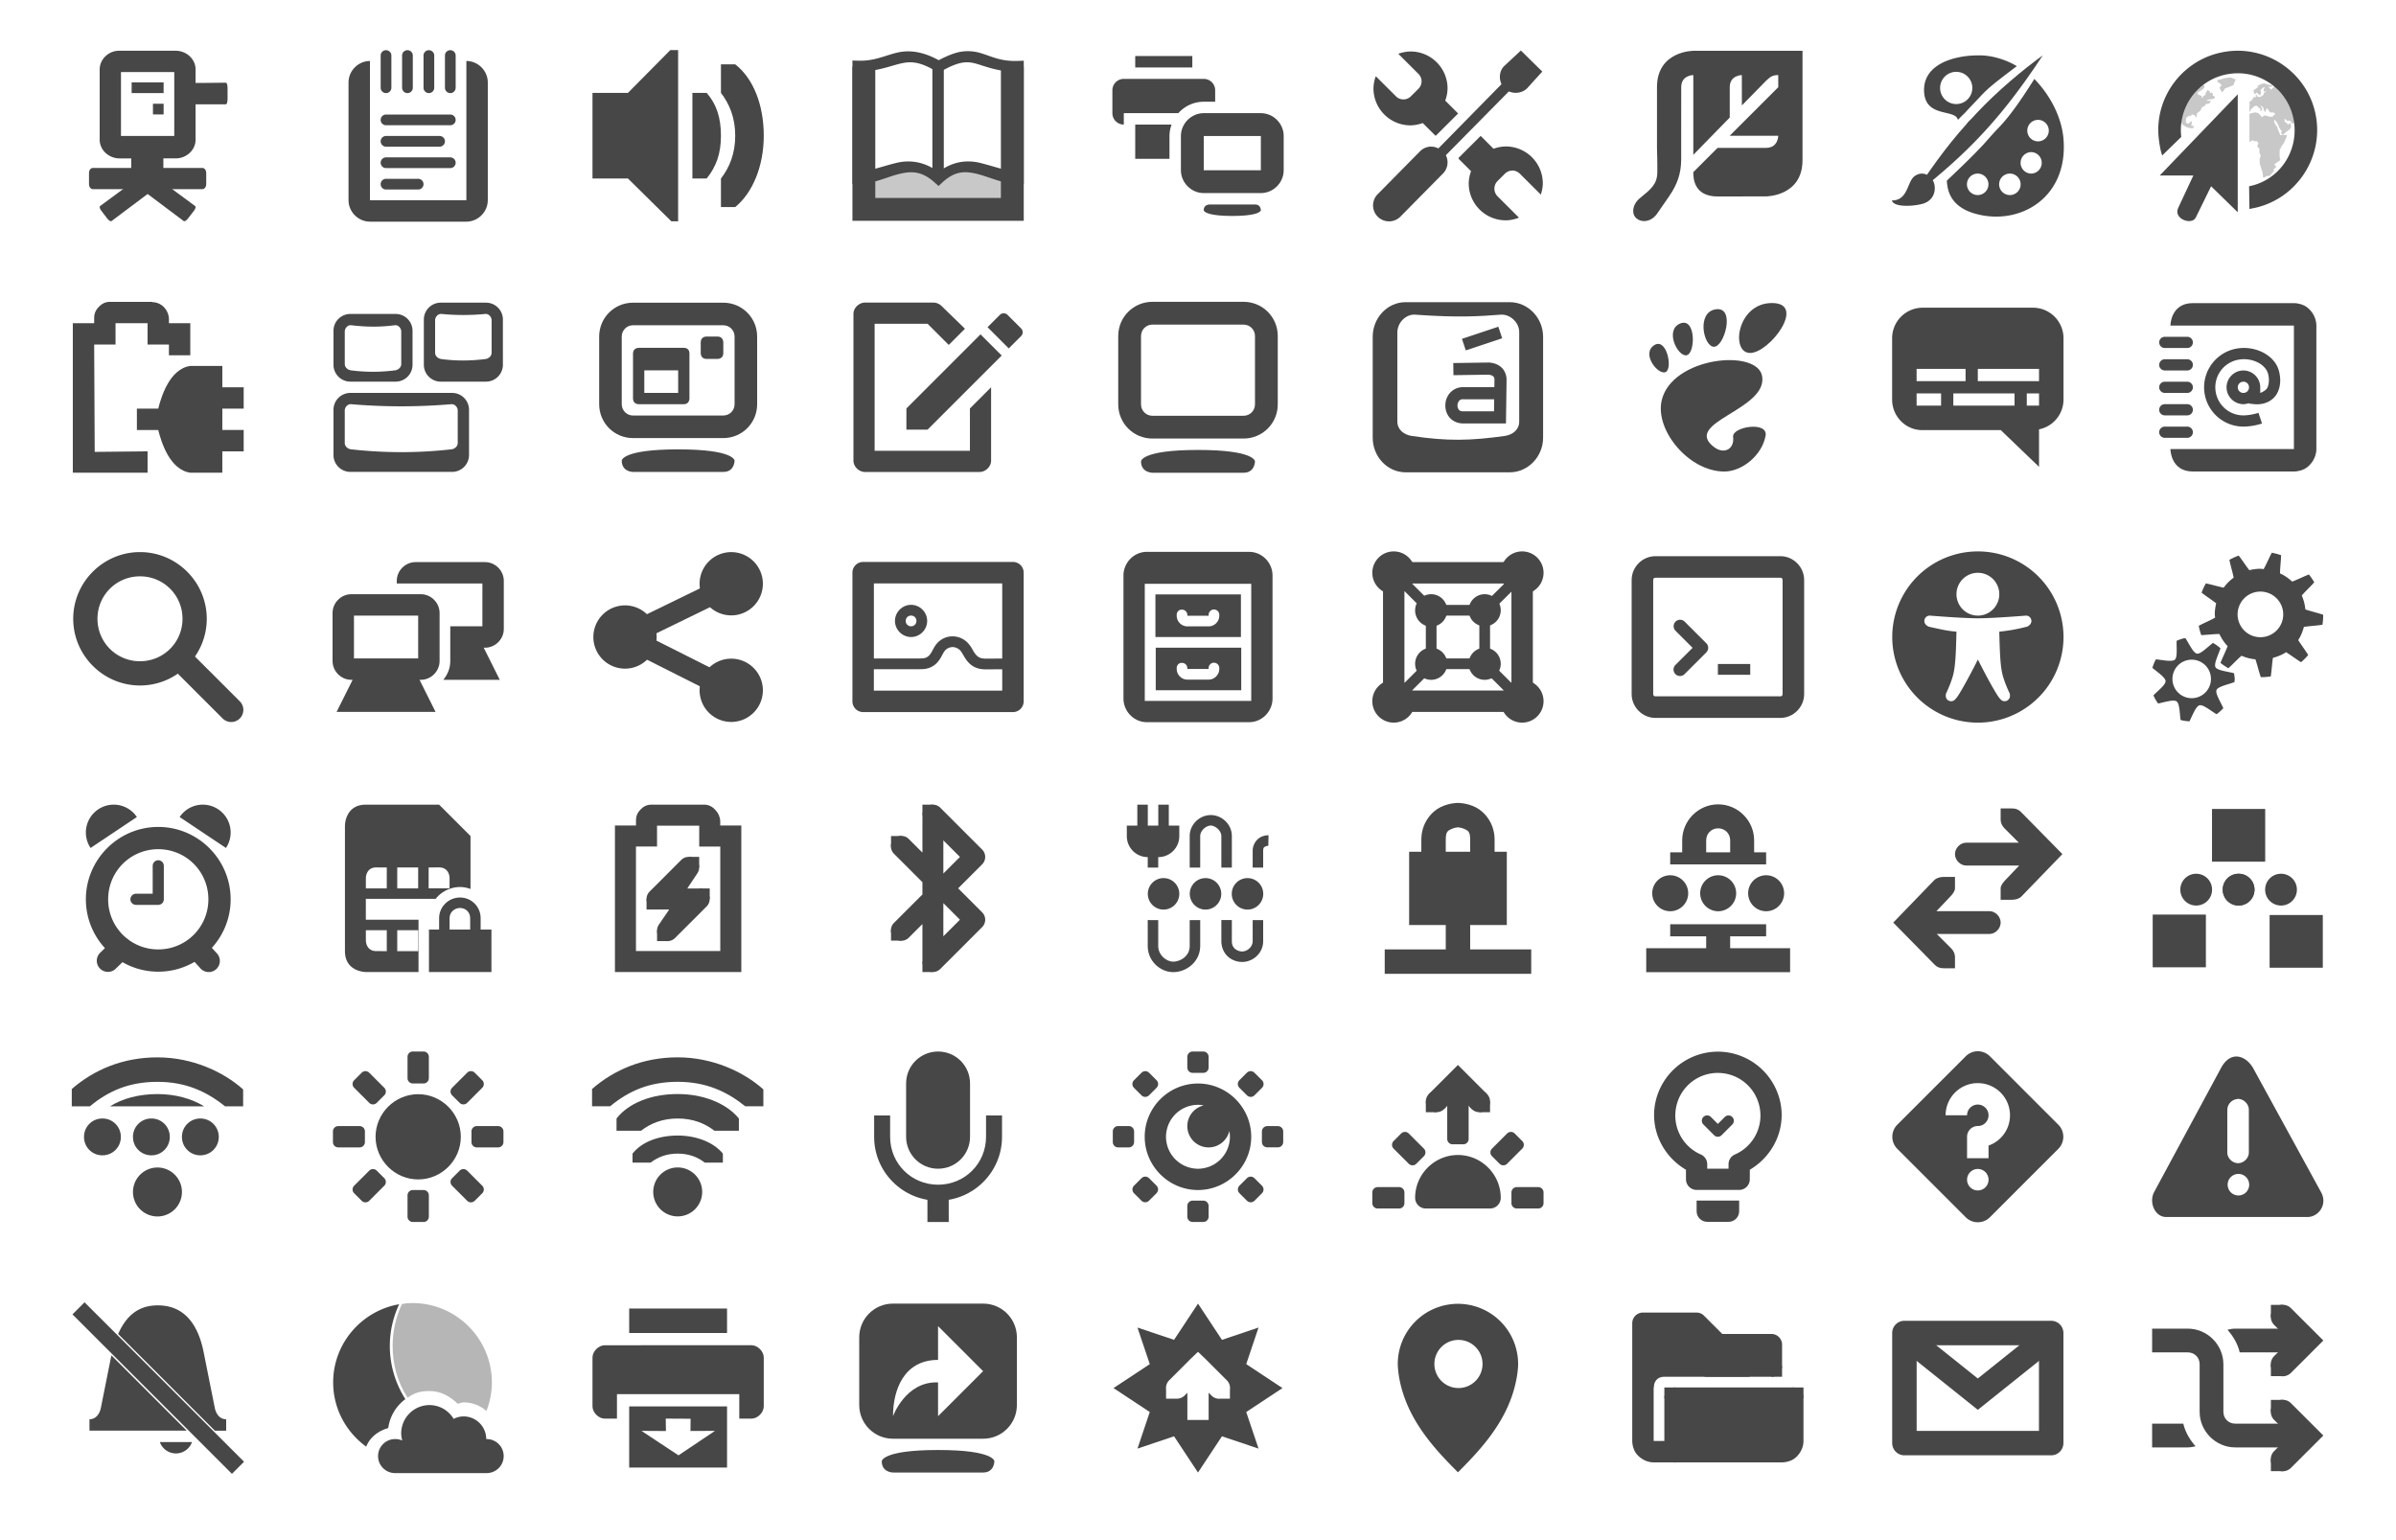 <?xml version="1.0" encoding="UTF-8" standalone="no"?>
<!-- Created with Inkscape (http://www.inkscape.org/) -->

<svg
   width="210mm"
   height="135.017mm"
   viewBox="0 0 210 135.017"
   version="1.1"
   id="svg5"
   xml:space="preserve"
   inkscape:version="1.2.2 (b0a8486541, 2022-12-01)"
   sodipodi:docname="Background Icons.svg"
   xmlns:inkscape="http://www.inkscape.org/namespaces/inkscape"
   xmlns:sodipodi="http://sodipodi.sourceforge.net/DTD/sodipodi-0.dtd"
   xmlns="http://www.w3.org/2000/svg"
   xmlns:svg="http://www.w3.org/2000/svg"><sodipodi:namedview
     id="namedview7"
     pagecolor="#505050"
     bordercolor="#eeeeee"
     borderopacity="1"
     inkscape:showpageshadow="0"
     inkscape:pageopacity="0"
     inkscape:pagecheckerboard="0"
     inkscape:deskcolor="#505050"
     inkscape:document-units="mm"
     showgrid="false"
     showguides="true"
     inkscape:zoom="1.2482233"
     inkscape:cx="348.49534"
     inkscape:cy="243.1456"
     inkscape:window-width="1920"
     inkscape:window-height="1016"
     inkscape:window-x="0"
     inkscape:window-y="27"
     inkscape:window-maximized="1"
     inkscape:current-layer="layer1"><sodipodi:guide
       position="120.784,130.613"
       orientation="0,-1"
       id="guide8496"
       inkscape:locked="false" /><sodipodi:guide
       position="204.196,115.604"
       orientation="0,-1"
       id="guide8498"
       inkscape:locked="false" /><sodipodi:guide
       position="66.94,108.576"
       orientation="0,-1"
       id="guide8500"
       inkscape:locked="false" /><sodipodi:guide
       position="66.94,93.566"
       orientation="0,-1"
       id="guide8502"
       inkscape:locked="false" /><sodipodi:guide
       position="121.17,86.695"
       orientation="0,-1"
       id="guide8504"
       inkscape:locked="false" /><sodipodi:guide
       position="25.971,71.654"
       orientation="0,-1"
       id="guide8506"
       inkscape:locked="false" /><sodipodi:guide
       position="120.278,64.655"
       orientation="0,-1"
       id="guide13581"
       inkscape:locked="false" /><sodipodi:guide
       position="24.993,49.679"
       orientation="0,-1"
       id="guide13585"
       inkscape:locked="false" /><sodipodi:guide
       position="112.505,42.882"
       orientation="0,-1"
       id="guide13587"
       inkscape:locked="false" /><sodipodi:guide
       position="188.061,27.871"
       orientation="0,-1"
       id="guide13589"
       inkscape:locked="false" /><sodipodi:guide
       position="188.625,20.852"
       orientation="0,-1"
       id="guide13591"
       inkscape:locked="false" /><sodipodi:guide
       position="188.625,5.842"
       orientation="0,-1"
       id="guide13593"
       inkscape:locked="false" /><sodipodi:guide
       position="6.365,130.605"
       orientation="1,0"
       id="guide15201"
       inkscape:locked="false" /><sodipodi:guide
       position="21.375,130.605"
       orientation="1,0"
       id="guide15203"
       inkscape:locked="false" /><sodipodi:guide
       position="29.148,130.605"
       orientation="1,0"
       id="guide15205"
       inkscape:locked="false" /><sodipodi:guide
       position="44.157,130.605"
       orientation="1,0"
       id="guide15207"
       inkscape:locked="false" /><sodipodi:guide
       position="51.93,130.605"
       orientation="1,0"
       id="guide15209"
       inkscape:locked="false" /><sodipodi:guide
       position="74.713,130.605"
       orientation="1,0"
       id="guide15213"
       inkscape:locked="false" /><sodipodi:guide
       position="89.722,130.605"
       orientation="1,0"
       id="guide15215"
       inkscape:locked="false" /><sodipodi:guide
       position="97.495,130.605"
       orientation="1,0"
       id="guide15217"
       inkscape:locked="false" /><sodipodi:guide
       position="112.505,130.605"
       orientation="1,0"
       id="guide15219"
       inkscape:locked="false" /><sodipodi:guide
       position="120.278,121.318"
       orientation="1,0"
       id="guide15221"
       inkscape:locked="false" /><sodipodi:guide
       position="135.287,130.605"
       orientation="1,0"
       id="guide15223"
       inkscape:locked="false" /><sodipodi:guide
       position="143.06,5.842"
       orientation="1,0"
       id="guide15225"
       inkscape:locked="false" /><sodipodi:guide
       position="158.07,130.605"
       orientation="1,0"
       id="guide15227"
       inkscape:locked="false" /><sodipodi:guide
       position="165.843,130.605"
       orientation="1,0"
       id="guide15229"
       inkscape:locked="false" /><sodipodi:guide
       position="180.852,130.605"
       orientation="1,0"
       id="guide15231"
       inkscape:locked="false" /><sodipodi:guide
       position="188.625,130.605"
       orientation="1,0"
       id="guide15233"
       inkscape:locked="false" /><sodipodi:guide
       position="203.635,116.645"
       orientation="1,0"
       id="guide15235"
       inkscape:locked="false" /><sodipodi:guide
       position="66.94,64.655"
       orientation="1,0"
       id="guide2303"
       inkscape:locked="false" /></sodipodi:namedview><defs
     id="defs2"><clipPath
       id="a-9"><path
         d="m -73,-30 -7,-7 v -4.5 h 16.5 v 4.5 l -7.5,7 z"
         fill="none"
         stroke="#000000"
         id="path9989" /></clipPath></defs><g
     inkscape:label="Layer 1"
     inkscape:groupmode="layer"
     id="layer1"><path
       d="m 155.306,26.562 c -3.073,0 -3.649,4.376 -1.921,4.376 1.728,0 4.993,-4.376 1.92,-4.376 z m -5.102,3.834 c 0.92,0.055 1.93,-3.512 0.201,-3.288 -1.729,0.225 -1.121,3.231 -0.201,3.288 z m -4.218,2.217 c 0.654,-0.288 0.083,-3.106 -1.029,-2.338 -1.113,0.769 0.374,2.626 1.029,2.338 z m 1.844,-1.476 c 0.779,-0.158 0.823,-3.354 -0.568,-2.781 -1.39,0.573 -0.211,2.941 0.568,2.782 z m 4.069,7.153 c 0.139,1.056 -0.775,1.577 -1.668,0.897 -2.847,-2.167 4.711,-3.247 4.213,-6.207 -0.413,-2.457 -7.952,-1.701 -8.81,2.144 -0.58,2.6 2.392,6.207 5.494,6.207 1.526,0 3.287,-1.378 3.616,-3.124 0.251,-1.331 -2.96,-0.798 -2.844,0.083 z"
       fill="#474747"
       id="path5474"
       style="stroke-width:0.924" /><g
       color="#000000"
       font-weight="400"
       font-family="Sans"
       fill="#474747"
       id="g5487"
       transform="matrix(0.938,0,0,0.938,120.298,4.428)"><path
         d="M 3.549,0.09 A 3.5,3.5 0 0 0 2.406,0.306 l 1.885,1.88 c 0.387,0.386 0.387,1 0,1.387 L 3.58,4.281 a 0.98,0.98 0 0 1 -1.39,0 L 0.303,2.401 a 3.473,3.473 0 0 0 -0.216,1.14 3.456,3.456 0 0 0 3.46,3.452 3.5,3.5 0 0 0 1.144,-0.216 l 1.174,1.171 a 2.472,2.465 0 0 1 0.062,0 L 7.997,5.884 6.792,4.682 A 3.46,3.46 0 0 0 7.009,3.542 3.456,3.456 0 0 0 3.549,0.09 Z m 6.55,7.89 -2.07,2.064 a 2.472,2.465 0 0 1 0.031,0.092 l 1.144,1.14 a 3.474,3.474 0 0 0 -0.217,1.14 3.456,3.456 0 0 0 3.461,3.452 c 0.434,0 0.854,-0.102 1.236,-0.247 l -2.008,-2.003 a 1.01,1.01 0 0 1 0,-1.417 l 0.68,-0.678 a 1.03,1.03 0 0 1 0.71,-0.308 c 0.253,0 0.517,0.115 0.71,0.308 l 1.947,1.941 c 0.105,-0.33 0.186,-0.683 0.186,-1.047 A 3.456,3.456 0 0 0 12.449,8.965 3.5,3.5 0 0 0 11.305,9.181 L 10.1,7.979 Z"
         style="line-height:normal;-inkscape-font-specification:Sans;text-indent:0;text-align:start;text-decoration-line:none;text-transform:none;marker:none"
         overflow="visible"
         id="path5483" /><path
         d="m 13.858,0 -1.542,1.438 c -0.452,0.42 -0.53,1.148 -0.267,1.706 L 6.161,9.14 A 1.492,1.488 0 0 0 6.13,9.14 1.492,1.488 0 0 0 5.29,8.992 1.492,1.488 0 0 0 4.423,9.432 L 0.477,13.43 a 1.494,1.49 0 1 0 2.13,2.09 L 6.553,11.523 A 1.492,1.488 0 0 0 6.85,9.785 L 12.738,3.82 c 0.558,0.249 1.273,0.147 1.707,-0.292 l 1.417,-1.56 z"
         style="line-height:normal;-inkscape-font-specification:Sans;text-indent:0;text-align:start;text-decoration-line:none;text-transform:none;marker:none"
         overflow="visible"
         id="path5485" /></g><path
       d="m 148.418,4.453 c 0,0 -3.19,0 -3.19,3.19 v 5.317 c 0,0 0.046,1.509 0.028,2.127 0,1.063 -0.571,1.503 -1.493,2.256 -0.667,0.521 -0.823,1.393 -0.327,1.805 0.457,0.379 1.236,0.323 1.765,-0.365 l 1.085,-1.569 c 0.742,-1.078 1.045,-1.995 1.063,-3.19 l 0.003,-6.381 c 0,-1.063 1.06,-1.063 1.06,-1.063 v 6.991 l 3.194,-3.269 V 7.644 c 0,-1.063 1.06,-1.063 1.06,-1.063 l 0.003,2.659 2.124,-2.164 c 0.359,-0.332 0.535,-0.495 1.063,-0.495 l 0.003,1.063 -4.257,4.254 h 4.254 c 0,0 0.003,1.063 -1.063,1.063 h -4.254 l -2.127,2.127 c 0,0.453 0,2.133 2.127,2.133 l 4.257,-0.008 c 0,0 3.191,0 3.187,-3.18 V 4.452 Z"
       style="line-height:normal;font-variant-ligatures:normal;font-variant-position:normal;font-variant-caps:normal;font-variant-numeric:normal;font-variant-alternates:normal;font-feature-settings:normal;text-indent:0;text-align:start;text-decoration-line:none;text-decoration-style:solid;text-decoration-color:#000000;text-transform:none;text-orientation:mixed;white-space:normal;shape-padding:0;isolation:auto;mix-blend-mode:normal;solid-color:#000000;solid-opacity:1;fill:#474747;fill-opacity:1;stroke-width:1.063"
       color="#000000"
       font-weight="400"
       font-family="sans-serif"
       overflow="visible"
       fill="#2e3436"
       id="path5498" /><g
       fill="#474747"
       id="g5511"
       transform="matrix(0.942,0,0,0.942,165.815,4.853)"><path
         d="M 7.892,0.003 C 5.782,0.033 2.947,0.805 2.995,3.283 3.045,5.87 5.912,4.945 6.145,6.002 6.18,5.957 6.233,5.92 6.27,5.877 6.467,5.663 6.665,5.489 6.863,5.283 7.175,4.931 7.499,4.604 7.83,4.252 8.936,3.074 8.984,3.002 11.626,1.002 10.591,0.382 9.368,0.037 8.329,0.002 8.195,-0.002 8.033,0.001 7.892,0.002 Z m -1.903,1.53 c 0.827,0 1.497,0.672 1.497,1.5 a 1.499,1.499 0 1 1 -1.497,-1.5 z m 7.269,0.662 C 11.84,4.43 10.89,5.751 9.888,6.783 9.249,7.44 8.725,8.094 8.266,8.563 c -0.839,0.891 -1.938,1.942 -3.15,3.094 0.063,1.469 0.81,2.746 3.244,3.218 3.898,0.756 8.027,-1.824 7.611,-7.061 C 15.793,5.566 14.566,3.533 13.258,2.195 Z M 13.6,6.002 a 1,1 0 0 1 0,2 1,1 0 0 1 0,-2 z m -0.624,3 a 1,1 0 0 1 0,1.999 1,1 0 0 1 0,-2 z M 7.986,11 a 1,1 0 0 1 0,2 1,1 0 0 1 0,-2 z m 2.994,0 a 1,1 0 0 1 0,2 1,1 0 0 1 0,-2 z M 0,13.5 c 1.552,0 1.394,-1.788 2.147,-2.286 0.874,-0.577 1.639,0.138 1.792,0.726 0.192,0.742 -0.117,1.631 -1.13,1.885 C 1.735,14.093 0.147,14.101 0,13.499 Z"
         id="path5507" /><path
         d="M 14.037,0.003 C 12.237,1.302 9.831,3.305 7.922,5.336 7.749,5.521 7.582,5.699 7.418,5.883 7.314,5.991 7.206,6.079 7.103,6.191 7.037,6.268 6.977,6.354 6.913,6.431 5.04,8.501 3.193,11.111 1.996,13.063 4.974,10.766 6.912,8.898 8.143,7.593 8.383,7.347 8.673,7.026 8.993,6.67 10.197,5.335 11.919,3.232 14.037,0.003 Z"
         id="path5509" /></g><g
       color="#000000"
       fill="#474747"
       id="g5528"
       transform="matrix(0.996,0,0,0.996,188.161,3.441)"><path
         d="m 8,4.846 v 10.38 L 5.656,12.938 4.316,15.672 C 3.989,16.412 2.283,15.817 2.768,14.828 L 4.094,11.989 H 1.136 Z"
         style="marker:none"
         display="block"
         overflow="visible"
         id="path5522" /><path
         d="M 7.156,1.063 C 3.33,1.522 0.578,5.02 1.063,8.843 1.194,9.878 1.356,10.226 1.356,10.226 L 3.031,8.594 A 4.992,4.992 0 0 1 7.406,3.03 4.992,4.992 0 0 1 12.969,7.405 C 13.283,10.013 11.578,12.43 9,12.937 l 0.031,2 c 0,0 0.521,-0.106 0.624,-0.131 3.416,-0.834 5.706,-4.128 5.283,-7.65 C 14.478,3.329 10.983,0.601 7.156,1.061 Z"
         style="line-height:normal;-inkscape-font-specification:Sans;text-indent:0;text-align:start;text-decoration-line:none;text-transform:none;marker:none"
         font-weight="400"
         font-family="Sans"
         overflow="visible"
         id="path5524" /><path
         d="M 4.113,7.815 V 7.609 L 3.915,7.628 3.965,7.235 H 3.848 L 3.733,7.385 3.617,7.441 3.452,7.348 3.435,7.142 3.468,6.917 3.716,6.731 H 3.915 L 3.948,6.618 4.195,6.674 4.377,6.899 4.41,6.525 4.724,6.263 4.84,5.983 5.071,5.889 5.204,5.702 5.501,5.646 5.65,5.421 H 5.204 l 0.28,-0.13 H 5.683 L 5.963,5.197 5.997,5.085 5.897,4.991 5.782,4.954 5.815,4.842 5.732,4.673 5.534,4.748 5.567,4.598 5.336,4.468 5.154,4.785 5.171,4.898 4.989,4.973 4.873,5.216 4.823,4.991 4.51,4.861 4.46,4.692 4.873,4.449 5.055,4.281 5.072,4.075 4.972,4.019 4.84,4 4.758,4.206 c 0,0 -0.139,0.027 -0.174,0.036 C 4.13,4.66 3.214,5.562 3,7.266 3.008,7.306 3.155,7.534 3.155,7.534 L 3.502,7.74 3.849,7.833 M 7.815,3.533 7.385,3.365 6.889,3.421 6.278,3.589 6.162,3.701 6.542,3.963 v 0.15 L 6.393,4.263 6.592,4.655 6.724,4.58 6.889,4.318 A 5.51,5.51 0 0 0 7.616,4.038 L 7.815,3.533 M 10.344,3.875 9.969,3.969 9.75,4.125 V 4.25 L 9.375,4.5 9.469,4.844 9.688,4.687 9.813,4.844 9.969,4.937 10.063,4.657 10,4.5 10.063,4.406 10.281,4.219 h 0.094 l -0.094,0.218 v 0.188 c 0.09,-0.024 0.16,-0.051 0.25,-0.063 L 10.281,4.75 V 4.875 L 9.969,5.094 9.688,5.031 V 4.875 L 9.563,4.937 9.625,5.094 H 9.406 L 9.281,5.312 9.125,5.469 9.031,5.499 V 5.687 L 9.063,5.844 H 9.03 v 0.53 L 9.093,6.344 9.187,6.125 9.375,6 9.406,5.906 9.688,5.844 9.844,6.031 10.031,6.125 9.938,6.312 10.094,6.282 10.156,6.062 9.969,5.844 h 0.062 L 10.251,6 10.281,6.219 10.438,6.438 10.5,6.125 10.594,6.094 c 0.096,0.1 0.169,0.231 0.25,0.344 h 0.281 l 0.188,0.125 -0.094,0.093 -0.156,0.157 h -0.25 L 10.469,6.719 H 10.281 L 10.156,6.875 9.813,6.5 9.563,6.438 9.188,6.5 9.031,6.594 V 9 L 9.063,9.031 9.313,8.875 9.406,8.969 H 9.687 L 9.812,9.125 9.719,9.437 9.906,9.625 V 10 l 0.125,0.25 -0.093,0.25 c -0.01,0.161 0,0.307 0,0.469 0.08,0.219 0.143,0.435 0.218,0.656 l 0.063,0.344 v 0.187 h 0.125 l 0.219,-0.125 h 0.25 l 0.375,-0.437 -0.032,-0.157 0.25,-0.218 -0.187,-0.188 0.219,-0.187 0.218,-0.125 0.094,-0.125 -0.062,-0.25 V 9.75 l 0.187,-0.375 0.188,-0.25 0.25,-0.563 V 8.406 c -0.117,0.015 -0.23,0.023 -0.344,0.031 -0.072,0.005 -0.145,0 -0.219,0 A 7.442,7.442 0 0 1 11.438,7.657 L 11.281,7.469 11.188,7.156 11.25,7.094 l 0.219,0.25 0.25,0.562 0.156,0.156 -0.062,0.22 0.156,0.155 0.25,-0.25 0.312,-0.218 0.157,-0.188 V 7.562 C 12.648,7.489 12.633,7.417 12.594,7.344 L 12.438,7.531 12.313,7.375 12.125,7.25 V 6.969 l 0.219,0.218 0.219,-0.03 c 0.101,0.091 0.192,0.207 0.28,0.312 L 13,7.28 C 13,7.106 12.8,6.26 12.375,5.53 11.95,4.8 11.22,4.125 11.22,4.125 l -0.063,0.094 -0.218,0.218 -0.25,-0.25 h 0.25 l 0.125,-0.125 -0.47,-0.093 z"
         style="marker:none"
         overflow="visible"
         opacity="0.3"
         id="path5526" /></g><g
       font-weight="400"
       fill="#474747"
       id="g5544"
       transform="matrix(1.063,0,0,1.063,119.267,25.423)"><path
         d="M 3.702,1 C 2.17,1 0.984,2.32 0.984,3.844 v 8.344 c 0,1.524 1.185,2.843 2.718,2.843 h 8.58 c 1.532,0 2.75,-1.32 2.75,-2.844 V 3.845 c 0,-1.525 -1.218,-2.844 -2.75,-2.844 z m 0.782,1.031 c 3.526,0.256 5.317,0.134 7.047,0 0.754,-0.058 1.532,0.616 1.532,1.438 v 7.375 c 0,0.665 -0.532,1.095 -1.188,1.187 -2.836,0.397 -4.753,0.44 -7.673,0 C 3.547,11.932 3.015,11.509 3.015,10.844 V 3.5 c 0,-0.822 0.714,-1.524 1.469,-1.469 z"
         style="line-height:normal;-inkscape-font-specification:'Bitstream Vera Sans';text-indent:0;text-align:start;text-decoration-line:none;text-transform:none;marker:none"
         color="#bebebe"
         font-family="'Bitstream Vera Sans'"
         overflow="visible"
         id="path5540" /><path
         d="m 10.564,5.977 -2.939,0.044 0.016,1 2.879,-0.043 c 0.2,0.018 0.33,0.076 0.396,0.135 0.067,0.06 0.105,0.121 0.105,0.293 L 11.013,8.01 H 8.517 L 8.554,8.012 A 1.457,1.457 0 0 0 7.39,8.442 1.558,1.558 0 0 0 6.974,9.465 c -0.013,0.367 0.092,0.75 0.352,1.053 0.26,0.303 0.687,0.496 1.162,0.482 H 11.97 L 12.021,7.41 V 7.406 C 12.021,7.004 11.861,6.62 11.586,6.371 11.31,6.122 10.956,6.007 10.588,5.978 Z M 8.48,9.01 h 2.519 L 10.985,10 H 8.457 C 8.237,10.007 8.155,9.949 8.086,9.867 A 0.553,0.553 0 0 1 7.974,9.5 0.587,0.587 0 0 1 8.115,9.129 C 8.194,9.046 8.278,8.995 8.478,9.009 Z m 2.862,-5.985 -3,1 0.316,0.95 3,-1 z"
         style="line-height:normal;font-variant-ligatures:normal;font-variant-position:normal;font-variant-caps:normal;font-variant-numeric:normal;font-variant-alternates:normal;font-feature-settings:normal;text-indent:0;text-align:start;text-decoration-line:none;text-decoration-style:solid;text-decoration-color:#000000;text-transform:none;text-orientation:mixed;shape-padding:0;isolation:auto;mix-blend-mode:normal;marker:none"
         color="#000000"
         font-family="sans-serif"
         overflow="visible"
         id="path5542" /></g><g
       color="#000000"
       fill="#474747"
       id="g5559"
       transform="matrix(1,0,0,1,187.741,48.199)"><path
         d="M 11.375,0.25 C 11.135,0.685 10.907,1.256 10.656,1.688 10.562,1.681 10.47,1.656 10.375,1.656 10.043,1.656 9.715,1.705 9.406,1.781 9.101,1.398 8.776,0.883 8.47,0.5 A 5.381,5.381 0 0 0 7.657,0.875 C 7.753,1.358 7.934,1.946 8.032,2.437 A 3.857,3.857 0 0 0 7.157,3.312 C 6.666,3.214 6.077,3.033 5.595,2.937 A 5.38,5.38 0 0 0 5.22,3.75 C 5.603,4.057 6.118,4.382 6.5,4.687 a 4.053,4.053 0 0 0 -0.124,0.97 c 0,0.095 0.024,0.187 0.031,0.28 C 5.975,6.189 5.405,6.417 4.97,6.657 5.02,6.931 5.098,7.21 5.188,7.469 5.68,7.459 6.288,7.374 6.782,7.375 6.969,7.767 7.202,8.129 7.501,8.438 7.329,8.905 7.053,9.446 6.876,9.906 c 0.213,0.176 0.45,0.326 0.687,0.469 0.37,-0.32 0.776,-0.771 1.157,-1.094 a 3.93,3.93 0 0 0 1.218,0.313 c 0.165,0.477 0.305,1.088 0.47,1.562 a 5.44,5.44 0 0 0 0.874,-0.062 c 0.08,-0.493 0.11,-1.119 0.188,-1.625 0.41,-0.117 0.81,-0.267 1.156,-0.5 0.424,0.264 0.899,0.629 1.312,0.875 0.224,-0.19 0.435,-0.402 0.625,-0.625 C 14.317,8.805 13.953,8.331 13.688,7.906 13.921,7.561 14.071,7.16 14.188,6.75 14.695,6.673 15.32,6.643 15.813,6.562 A 5.41,5.41 0 0 0 15.876,5.687 C 15.401,5.523 14.79,5.383 14.313,5.219 A 3.963,3.963 0 0 0 14.001,4 c 0.322,-0.38 0.773,-0.787 1.094,-1.156 a 5.562,5.562 0 0 0 -0.47,-0.688 c -0.46,0.177 -1,0.453 -1.468,0.625 A 3.984,3.984 0 0 0 12.095,2.062 C 12.094,1.568 12.179,0.96 12.188,0.469 A 5.63,5.63 0 0 0 11.376,0.25 Z m -1,3.406 a 2,2 0 1 1 0,4 2,2 0 0 1 0,-4 z"
         style="marker:none"
         overflow="visible"
         id="path5555" /><path
         d="M 3.687,7.75 C 3.457,7.797 3.243,7.881 3.031,7.969 3.014,8.593 3.118,9.411 2.875,9.625 2.635,9.835 1.836,9.659 1.219,9.594 a 3.627,3.627 0 0 0 -0.313,0.75 c 0.478,0.396 1.14,0.839 1.156,1.156 0.016,0.321 -0.626,0.805 -1.062,1.25 0.103,0.258 0.25,0.493 0.406,0.719 0.608,-0.127 1.366,-0.374 1.625,-0.188 0.263,0.19 0.265,1.006 0.344,1.625 0.25,0.075 0.512,0.105 0.781,0.125 0.281,-0.554 0.567,-1.32 0.875,-1.406 0.316,-0.089 0.964,0.458 1.5,0.781 C 6.75,14.255 6.944,14.069 7.125,13.875 6.871,13.303 6.404,12.583 6.531,12.281 6.659,11.979 7.506,11.811 8.094,11.594 8.098,11.52 8.124,11.45 8.124,11.375 8.124,11.184 8.09,10.996 8.062,10.812 7.456,10.652 6.595,10.572 6.437,10.282 6.281,9.993 6.679,9.22 6.875,8.625 A 3.687,3.687 0 0 0 6.219,8.156 C 5.718,8.531 5.134,9.151 4.812,9.094 4.495,9.038 4.149,8.274 3.812,7.75 3.772,7.757 3.727,7.742 3.687,7.75 Z m 0.625,1.875 a 1.688,1.688 0 1 1 0,3.375 1.688,1.688 0 0 1 0,-3.375 z"
         style="marker:none"
         overflow="visible"
         id="path5557" /></g><path
       d="m 168.519,26.972 a 2.677,2.677 0 0 0 -2.682,2.682 v 5.365 c 0,1.486 1.196,2.704 2.682,2.682 h 6.84 l 3.353,3.219 v -3.287 a 2.667,2.667 0 0 0 2.146,-2.615 v -5.365 c 0,-1.486 -1.196,-2.682 -2.682,-2.682 z m -0.536,5.365 h 4.292 v 1.073 h -4.292 z m 5.365,0 h 5.365 v 1.073 h -5.365 z m -5.365,2.146 h 2.146 v 1.073 h -2.146 z m 3.219,0 h 5.365 v 1.073 h -5.365 z m 6.438,0 h 1.073 v 1.073 h -1.073 z"
       fill="#2e3436"
       id="path5570"
       style="fill:#474747;fill-opacity:1;stroke-width:1.073" /><g
       fill="#474747"
       id="g5585"
       transform="matrix(0.984,0,0,0.984,189.245,25.586)"><path
         d="M 3,1 C 1,1 1,3 1,3 H 12 V 14 H 1 c 0,0 0,2 2,2 h 9 c 0,0 0.459,0.014 0.947,-0.23 C 13.436,15.524 14,14.832 14,14 V 3 C 14,2.167 13.436,1.475 12.947,1.23 12.46,0.986 12,1 12,1 Z"
         style="line-height:normal;font-variant-ligatures:normal;font-variant-position:normal;font-variant-caps:normal;font-variant-numeric:normal;font-variant-alternates:normal;font-feature-settings:normal;text-indent:0;text-align:start;text-decoration-line:none;text-decoration-style:solid;text-decoration-color:#000000;text-transform:none;text-orientation:mixed;shape-padding:0;isolation:auto;mix-blend-mode:normal"
         color="#000000"
         font-weight="400"
         font-family="sans-serif"
         overflow="visible"
         fill-rule="evenodd"
         id="path5579" /><path
         d="m 0.5,4 h 2 a 0.5,0.5 0 1 1 0,1 h -2 a 0.5,0.5 0 1 1 0,-1 z m 0,2 h 2 a 0.5,0.5 0 1 1 0,1 h -2 a 0.5,0.5 0 1 1 0,-1 z m 0,2 h 2 a 0.5,0.5 0 1 1 0,1 h -2 a 0.5,0.5 0 1 1 0,-1 z m 0,2 h 2 a 0.5,0.5 0 1 1 0,1 h -2 a 0.5,0.5 0 1 1 0,-1 z m 0,2 h 2 a 0.5,0.5 0 1 1 0,1 h -2 a 0.5,0.5 0 1 1 0,-1 z"
         id="path5581" /><path
         d="M 7.285,5.004 A 3.506,3.506 0 0 0 4.027,8.94 3.506,3.506 0 0 0 7.515,12 5.68,5.68 0 0 0 9.159,11.724 L 8.843,10.775 c 0,0 -0.706,0.225 -1.331,0.225 H 7.51 A 2.494,2.494 0 0 1 5.02,8.814 2.495,2.495 0 0 1 6.887,6.076 2.797,2.797 0 0 1 8.695,6.24 C 9.221,6.481 9.585,6.87 9.699,7.299 9.823,7.763 9.786,8.269 9.615,8.574 9.517,8.75 9.212,8.928 9,9 V 8.5 C 9,7.677 8.323,7 7.5,7 6.678,7 6,7.677 6,8.5 6,9.322 6.678,10 7.5,10 7.676,10 7.843,9.963 8,9.906 V 9.951 L 8.45,9.998 C 9.391,10.094 10.142,9.681 10.488,9.062 10.835,8.444 10.843,7.705 10.666,7.041 10.458,6.257 9.846,5.669 9.112,5.332 A 3.75,3.75 0 0 0 7.285,5.004 Z M 7.5,8 C 7.782,8 8,8.218 8,8.5 8,8.782 7.782,9 7.5,9 A 0.493,0.493 0 0 1 7,8.5 C 7,8.218 7.218,8 7.5,8 Z"
         style="line-height:normal;font-variant-ligatures:normal;font-variant-position:normal;font-variant-caps:normal;font-variant-numeric:normal;font-variant-alternates:normal;font-feature-settings:normal;text-indent:0;text-align:start;text-decoration-line:none;text-decoration-style:solid;text-decoration-color:#000000;text-transform:none;text-orientation:mixed;shape-padding:0;isolation:auto;mix-blend-mode:normal"
         color="#000000"
         font-weight="400"
         font-family="sans-serif"
         overflow="visible"
         id="path5583" /></g><g
       color="#000000"
       fill="#2e3436"
       id="g5607"
       transform="matrix(0.938,0,0,0.938,120.278,48.333)"
       style="fill:#474747;fill-opacity:1"><path
         d="M 4,2 A 2,2 0 0 1 2,4 2,2 0 0 1 0,2 2,2 0 0 1 2,0 2,2 0 0 1 4,2 Z m 0,12 a 2,2 0 0 1 -2,2 2,2 0 0 1 -2,-2 2,2 0 0 1 2,-2 2,2 0 0 1 2,2 z m 12,0 a 2,2 0 0 1 -2,2 2,2 0 0 1 -2,-2 2,2 0 0 1 2,-2 2,2 0 0 1 2,2 z M 16,2 a 2,2 0 0 1 -2,2 2,2 0 0 1 -2,-2 2,2 0 0 1 2,-2 2,2 0 0 1 2,2 z"
         style="fill:#474747;fill-opacity:1;marker:none"
         overflow="visible"
         id="path5597" /><path
         d="M 1,1 V 15 H 15 V 1 Z M 3,3 H 13 V 13 H 3 Z"
         style="line-height:normal;font-variant-ligatures:normal;font-variant-position:normal;font-variant-caps:normal;font-variant-numeric:normal;font-variant-alternates:normal;font-feature-settings:normal;text-indent:0;text-align:start;text-decoration-line:none;text-decoration-style:solid;text-decoration-color:#000000;text-transform:none;text-orientation:mixed;shape-padding:0;isolation:auto;mix-blend-mode:normal;fill:#474747;fill-opacity:1;marker:none"
         font-weight="400"
         font-family="sans-serif"
         overflow="visible"
         id="path5599" /><path
         d="m 5,5 v 6 h 6 V 5 Z m 1,1 h 4 v 4 H 6 Z"
         style="line-height:normal;font-variant-ligatures:normal;font-variant-position:normal;font-variant-caps:normal;font-variant-numeric:normal;font-variant-alternates:normal;font-feature-settings:normal;text-indent:0;text-align:start;text-decoration-line:none;text-decoration-style:solid;text-decoration-color:#000000;text-transform:none;text-orientation:mixed;shape-padding:0;isolation:auto;mix-blend-mode:normal;fill:#474747;fill-opacity:1;marker:none"
         font-weight="400"
         font-family="sans-serif"
         overflow="visible"
         id="path5601" /><path
         d="M 12,10.5 A 1.5,1.5 0 0 1 10.5,12 1.5,1.5 0 0 1 9,10.5 1.5,1.5 0 0 1 10.5,9 1.5,1.5 0 0 1 12,10.5 Z m -5,0 A 1.5,1.5 0 0 1 5.5,12 1.5,1.5 0 0 1 4,10.5 1.5,1.5 0 0 1 5.5,9 1.5,1.5 0 0 1 7,10.5 Z M 7,5.516 A 1.5,1.516 0 0 1 5.5,7.03 1.5,1.516 0 0 1 4,5.516 1.5,1.516 0 0 1 5.5,4 1.5,1.516 0 0 1 7,5.516 Z M 12,5.5 A 1.5,1.5 0 0 1 10.5,7 1.5,1.5 0 0 1 9,5.5 1.5,1.5 0 0 1 10.5,4 1.5,1.5 0 0 1 12,5.5 Z"
         style="fill:#474747;fill-opacity:1;marker:none"
         overflow="visible"
         id="path5603" /><path
         d="m 10.854,10.146 -0.708,0.708 3.5,3.5 0.708,-0.708 z m -5.708,0 -3.5,3.5 0.708,0.708 3.5,-3.5 z m 8.52,-8.453 -3.5,3.47 0.703,0.71 3.5,-3.469 z M 2.402,1.695 1.695,2.402 5.12,5.826 5.827,5.119 Z"
         style="line-height:normal;font-variant-ligatures:normal;font-variant-position:normal;font-variant-caps:normal;font-variant-numeric:normal;font-variant-alternates:normal;font-feature-settings:normal;text-indent:0;text-align:start;text-decoration-line:none;text-decoration-style:solid;text-decoration-color:#000000;text-transform:none;text-orientation:mixed;shape-padding:0;isolation:auto;mix-blend-mode:normal;fill:#474747;fill-opacity:1;marker:none"
         font-weight="400"
         font-family="sans-serif"
         overflow="visible"
         id="path5605" /></g><g
       color="#bebebe"
       fill="#474747"
       id="g5627"
       transform="matrix(0.945,0,0,0.945,143.007,48.752)"><path
         d="M 2.2,0 C 0.993,0 0,1.007 0,2.209 V 12.791 C 0,13.993 0.994,15 2.2,15 H 13.8 C 15.006,15 16,13.993 16,12.791 V 2.209 C 16,1.007 15.006,0 13.8,0 Z m 0,2 H 13.8 C 13.924,2 14,2.071 14,2.209 V 12.791 C 14,12.929 13.924,13 13.8,13 H 2.2 C 2.076,13 2,12.929 2,12.791 V 2.209 C 2,2.071 2.076,2 2.2,2 Z"
         style="line-height:normal;font-variant-ligatures:normal;font-variant-position:normal;font-variant-caps:normal;font-variant-numeric:normal;font-variant-alternates:normal;font-feature-settings:normal;text-indent:0;text-align:start;text-decoration-line:none;text-decoration-style:solid;text-decoration-color:#000000;text-transform:none;text-orientation:mixed;shape-padding:0;isolation:auto;mix-blend-mode:normal;marker:none"
         font-weight="400"
         font-family="sans-serif"
         overflow="visible"
         id="path5621" /><path
         d="M 4.494,5.895 A 0.6,0.6 0 0 0 4.076,6.924 L 5.652,8.5 4.076,10.076 a 0.6,0.6 0 1 0 0.848,0.848 l 2,-2 a 0.6,0.6 0 0 0 0,-0.848 l -2,-2 A 0.6,0.6 0 0 0 4.494,5.895 Z"
         style="line-height:normal;font-variant-ligatures:normal;font-variant-position:normal;font-variant-caps:normal;font-variant-numeric:normal;font-variant-alternates:normal;font-feature-settings:normal;text-indent:0;text-align:start;text-decoration-line:none;text-decoration-style:solid;text-decoration-color:#000000;text-transform:none;text-orientation:mixed;shape-padding:0;isolation:auto;mix-blend-mode:normal;marker:none"
         font-weight="400"
         font-family="sans-serif"
         overflow="visible"
         id="path5623" /><path
         d="m 8,10 h 3 v 1 H 8 Z"
         style="marker:none"
         overflow="visible"
         id="path5625" /></g><path
       d="m 173.353,48.333 a 7.505,7.505 0 1 0 0,15.01 7.505,7.505 0 0 0 0,-15.01 z m 0,1.876 a 1.876,1.876 0 1 1 0,3.752 1.876,1.876 0 0 1 0,-3.752 z m -4.228,3.752 c 0.014,0 0.028,0 0.045,0.002 0,0 2.828,0.233 4.184,0.233 1.355,0 4.182,-0.233 4.182,-0.233 a 0.469,0.469 0 0 1 0.371,0.799 c -0.181,0.181 -0.275,0.171 -0.4,0.206 a 15.178,15.178 0 0 1 -2.278,0.4 c 0.047,1.761 0.079,3.102 0.332,3.94 0.141,0.462 0.279,0.8 0.385,1.044 0.053,0.122 0.098,0.219 0.134,0.306 0.036,0.086 0.087,0.113 0.087,0.339 a 0.469,0.469 0 0 1 -0.8,0.332 c -0.214,-0.215 -0.375,-0.494 -0.6,-0.878 a 35.225,35.225 0 0 1 -0.713,-1.286 c -0.374,-0.701 -0.576,-1.107 -0.701,-1.354 -0.124,0.246 -0.325,0.653 -0.7,1.354 -0.236,0.443 -0.487,0.902 -0.713,1.286 -0.225,0.384 -0.387,0.663 -0.6,0.878 a 0.469,0.469 0 0 1 -0.801,-0.332 c 0,-0.225 0.052,-0.252 0.088,-0.339 l 0.134,-0.307 c 0.106,-0.244 0.244,-0.582 0.385,-1.044 0.253,-0.837 0.285,-2.178 0.331,-3.939 -0.844,-0.066 -1.423,-0.22 -2.277,-0.4 -0.125,-0.036 -0.218,-0.025 -0.4,-0.206 a 0.469,0.469 0 0 1 0.325,-0.801 z"
       style="fill:#474747;fill-opacity:1;stroke-width:0.938;marker:none"
       overflow="visible"
       fill="#2e3436"
       id="path5639" /><g
       fill="#474747"
       id="g7966"
       transform="matrix(0.928,0,0,0.928,74.802,26.523)"><path
         d="M 5.002,10 12,3 14,5 7,12 H 5 Z"
         fill-rule="evenodd"
         id="path7960" /><path
         d="M 1.094,0 C 0.525,0 0,0.503 0,1.063 V 14.937 C 0,15.498 0.525,16 1.094,16 H 11.906 C 12.464,16 12.98,15.515 13,14.969 V 8 l -2,2 v 4 H 2 V 2 H 7 L 9,4 10.531,2.469 8.344,0.344 A 1.12,1.12 0 0 0 7.563,0 Z"
         style="line-height:normal;-inkscape-font-specification:Sans;text-indent:0;text-align:start;text-decoration-line:none;text-transform:none;marker:none"
         color="#000000"
         font-weight="400"
         font-family="Sans"
         overflow="visible"
         id="path7962" /><path
         d="m 14.19,1.011 a 0.513,0.513 0 0 0 -0.364,0.152 l -1.162,1.16 2.004,2.005 1.163,-1.162 a 0.514,0.514 0 0 0 0,-0.728 L 14.554,1.163 A 0.514,0.514 0 0 0 14.19,1.011 Z"
         style="isolation:auto;mix-blend-mode:normal;marker:none"
         color="#000000"
         overflow="visible"
         fill-rule="evenodd"
         id="path7964" /></g><path
       d="m 100.509,48.373 c -1.124,0 -2.041,0.95 -2.041,2.07 v 10.787 c 0,1.122 0.916,2.071 2.041,2.071 h 8.981 c 1.124,0 2.042,-0.95 2.042,-2.07 V 50.445 c 0,-1.122 -0.917,-2.071 -2.042,-2.071 z m -0.174,2.799 h 9.331 V 61.436 h -9.331 z m 0.933,0.933 v 3.732 h 7.494 v -3.732 z m 2.187,1.342 a 0.467,0.467 0 0 1 0.058,0 0.467,0.467 0 0 1 0.554,0.467 v 0.058 h 1.866 v -0.059 a 0.467,0.467 0 1 1 0.933,0 v 0.059 c 0,0.509 -0.425,0.933 -0.933,0.933 H 104.067 c -0.509,0 -0.933,-0.425 -0.933,-0.933 v -0.059 a 0.467,0.467 0 0 1 0.321,-0.467 z m -2.159,3.324 v 3.732 h 7.494 v -3.732 z m 2.158,1.342 a 0.467,0.467 0 0 1 0.058,0 0.467,0.467 0 0 1 0.554,0.467 v 0.058 h 1.866 v -0.059 a 0.467,0.467 0 1 1 0.933,0 v 0.059 c 0,0.509 -0.425,0.933 -0.933,0.933 H 104.067 c -0.509,0 -0.933,-0.425 -0.933,-0.933 v -0.059 a 0.467,0.467 0 0 1 0.321,-0.467 z"
       style="stroke-width:0.933;marker:none"
       color="#000000"
       overflow="visible"
       fill="#474747"
       fill-rule="evenodd"
       id="path8008" /><g
       color="#000000"
       fill="#474747"
       id="g8036"
       transform="matrix(0.934,0,0,0.934,51.977,48.395)"><path
         d="M 5.969,7.969 A 2.969,2.969 0 0 1 3,10.937 2.969,2.969 0 0 1 0.031,7.97 2.969,2.969 0 0 1 3.001,5 2.969,2.969 0 0 1 5.969,7.969 Z m 9.969,5 A 2.969,2.969 0 0 1 12.968,15.938 2.969,2.969 0 0 1 10,12.967 2.969,2.969 0 0 1 12.969,10 a 2.969,2.969 0 0 1 2.969,2.969 z m 0,-10 A 2.969,2.969 0 0 1 12.968,5.938 2.969,2.969 0 0 1 10,2.967 2.969,2.969 0 0 1 12.969,0 2.969,2.969 0 0 1 15.938,2.969 Z"
         style="marker:none"
         overflow="visible"
         id="path8032" /><path
         d="m 12.613,2.146 -11.865,5.778 11.854,5.969 0.9,-1.788 -8.248,-4.15 8.234,-4.012 z"
         style="line-height:normal;font-variant-ligatures:normal;font-variant-position:normal;font-variant-caps:normal;font-variant-numeric:normal;font-variant-alternates:normal;font-feature-settings:normal;text-indent:0;text-align:start;text-decoration-line:none;text-decoration-style:solid;text-decoration-color:#000000;text-transform:none;text-orientation:mixed;shape-padding:0;isolation:auto;mix-blend-mode:normal;marker:none"
         font-weight="400"
         font-family="sans-serif"
         overflow="visible"
         id="path8034" /></g><g
       color="#000000"
       font-weight="400"
       font-family="sans-serif"
       fill="#474747"
       id="g8051"
       transform="matrix(1.063,0,0,1.063,5.353,47.33)"><path
         d="M 6.508,1 C 3.48,1 1.002,3.474 1.002,6.5 1.002,9.526 3.48,12 6.508,12 9.536,12 12.012,9.526 12.012,6.5 12.012,3.474 9.536,1 6.508,1 Z m 0,2 a 3.486,3.486 0 0 1 3.504,3.5 c 0,1.944 -1.556,3.5 -3.504,3.5 A 3.488,3.488 0 0 1 3.002,6.5 C 3.002,4.556 4.56,3 6.508,3 Z"
         style="line-height:normal;font-variant-ligatures:normal;font-variant-position:normal;font-variant-caps:normal;font-variant-numeric:normal;font-variant-alternates:normal;font-feature-settings:normal;text-indent:0;text-align:start;text-decoration-line:none;text-decoration-style:solid;text-decoration-color:#000000;text-transform:none;text-orientation:mixed;shape-padding:0;isolation:auto;mix-blend-mode:normal;marker:none"
         overflow="visible"
         id="path8047" /><path
         d="m 10,8.99 a 1,1 0 0 0 -0.695,1.717 l 4.004,4 a 1,1 0 1 0 1.414,-1.414 l -4.004,-4 A 1,1 0 0 0 10,8.99 Z"
         style="line-height:normal;font-variant-ligatures:normal;font-variant-position:normal;font-variant-caps:normal;font-variant-numeric:normal;font-variant-alternates:normal;font-feature-settings:normal;text-indent:0;text-align:start;text-decoration-line:none;text-decoration-style:solid;text-decoration-color:#000000;text-transform:none;text-orientation:mixed;shape-padding:0;isolation:auto;mix-blend-mode:normal;marker:none"
         overflow="visible"
         id="path8049" /></g><g
       color="#bebebe"
       font-weight="400"
       fill="#474747"
       id="g8128"
       transform="matrix(0.938,0,0,0.938,29.148,48.333)"><path
         d="M 1.75,4 C 0.798,4 0,4.798 0,5.75 v 4.5 C 0,11.202 0.798,12 1.75,12 H 1.875 L 1.094,13.563 0.375,15 h 9.25 L 8.906,13.562 8.125,12 H 8.25 C 9.202,12 10,11.202 10,10.25 V 5.75 C 10,4.798 9.202,4 8.25,4 Z M 2,6 h 6 v 4 H 2 Z"
         style="line-height:normal;-inkscape-font-specification:Sans;text-indent:0;text-align:start;text-decoration-line:none;text-transform:none;marker:none"
         font-family="Sans"
         overflow="visible"
         id="path8124" /><path
         d="M 7.75,1 C 6.798,1 6,1.798 6,2.75 V 3 h 8 v 4 h -3 v 3.25 c 0,0.66 -0.252,1.27 -0.656,1.75 h 5.28 l -1.5,-3 H 14.25 C 15.202,9 16,8.202 16,7.25 V 2.75 C 16,1.798 15.202,1 14.25,1 Z"
         style="line-height:normal;text-indent:0;text-align:start;text-decoration-line:none;text-transform:none;marker:none"
         font-family="'Andale Mono'"
         overflow="visible"
         id="path8126" /></g><g
       fill="#474747"
       id="g8149"
       transform="matrix(0.934,0,0,0.934,6.868,4.447)"><path
         d="M 4.96,8.635 V 11 H 1.367 c -0.206,0 -0.368,0.205 -0.368,0.467 v 1.058 c 0,0.262 0.162,0.467 0.368,0.467 h 10.264 c 0.206,0 0.368,-0.205 0.368,-0.467 V 11.467 C 11.999,11.205 11.837,11 11.631,11 H 7.977 V 8.635 Z"
         id="path8139" /><path
         d="M 3.8,0 C 2.849,0 2,0.793 2,1.746 v 6.613 c 0,0.953 0.849,1.746 1.868,1.746 H 9.132 C 10.152,10.105 11,9.312 11,8.359 V 1.746 C 11,0.793 10.151,0 9.132,0 Z M 4,2 H 9 C 9,2.317 9,1.684 9,2 V 8 H 4 C 4,8 4,8.044 4,8 V 2 C 4,1.956 4,2 4,2 Z"
         style="line-height:normal;-inkscape-font-specification:'Bitstream Vera Sans';text-indent:0;text-align:start;text-decoration-line:none;text-transform:none;marker:none"
         color="#000000"
         font-weight="400"
         font-family="'Bitstream Vera Sans'"
         overflow="visible"
         id="path8141" /><path
         d="M 5,2.971 H 8 V 3.974 H 5 Z M 7,4.976 H 8 V 5.978 H 7 Z"
         style="marker:none"
         color="#000000"
         overflow="visible"
         id="path8143" /><path
         d="m 9.229,3 c 0.07,0 0,0.209 0,0.476 v 1.078 c 0,0.267 0.07,0.476 0.16,0.476 H 13.84 C 13.93,5.03 14,4.821 14,4.554 V 3.476 C 14,3.209 13.93,3 13.84,3 13.68,3 9.255,3.063 9.229,3 Z m -3.256,8.624 c 0.08,-0.06 0.253,0.039 0.394,0.223 l 0.573,0.747 c 0.142,0.184 0.191,0.375 0.112,0.435 L 3.117,15.983 C 3.037,16.042 2.864,15.944 2.722,15.759 L 2.149,15.013 c -0.141,-0.184 -0.19,-0.376 -0.111,-0.435 0,0 3.946,-2.893 3.935,-2.954 z"
         id="path8145" /><path
         d="m 7.027,11.624 c -0.08,-0.06 -0.253,0.039 -0.394,0.223 L 6.06,12.594 c -0.142,0.184 -0.191,0.375 -0.112,0.435 l 3.935,2.954 c 0.08,0.059 0.253,-0.039 0.395,-0.224 l 0.573,-0.746 c 0.141,-0.184 0.19,-0.376 0.111,-0.435 0,0 -3.946,-2.893 -3.935,-2.954 z"
         id="path8147" /></g><g
       fill="#474747"
       id="g8167"
       transform="matrix(1.001,0,0,1.001,96.495,3.912)"><path
         d="M 9,6 C 7.91,6 7,6.91 7,8 v 3 c 0,1.09 0.91,2 2,2 h 5 c 1.09,0 2,-0.91 2,-2 V 8 C 16,6.91 15.09,6 14,6 Z m 0,2 h 5 v 3 H 9 Z"
         style="line-height:normal;font-variant-ligatures:normal;font-variant-position:normal;font-variant-caps:normal;font-variant-numeric:normal;font-variant-alternates:normal;font-feature-settings:normal;text-indent:0;text-align:start;text-decoration-line:none;text-decoration-style:solid;text-decoration-color:#000000;text-transform:none;text-orientation:mixed;shape-padding:0;isolation:auto;mix-blend-mode:normal;marker:none"
         color="#bebebe"
         font-weight="400"
         font-family="sans-serif"
         overflow="visible"
         id="path8163" /><path
         d="M 11.5,15 C 9,15 9,14.5 9,14.5 9,14 9.5,14 9.5,14 h 4 c 0.5,0 0.5,0.5 0.5,0.5 0,0 0,0.5 -2.5,0.5 z M 3,1 V 2 H 8 V 1 Z M 2,3 C 1.446,3 1,3.446 1,4 V 6 C 1,6.554 1.446,7 2,7 V 6 H 6.775 A 2.98,2.98 0 0 1 9,5 h 1 V 4 C 10,3.446 9.554,3 9,3 H 3 Z m 1,4 v 3 H 6 V 8 C 6,7.647 6.07,7.314 6.182,7 Z"
         id="path8165" /></g><g
       color="#000000"
       font-weight="400"
       font-family="sans-serif"
       fill="#2e3436"
       id="g8191"
       transform="matrix(0.94,0,0,0.94,74.653,48.288)"
       style="fill:#474747;fill-opacity:1"><path
         d="m 1.063,1.031 a 1,1 0 0 0 -1,1 v 12 a 1,1 0 0 0 1,1 H 15.03 a 1,1 0 0 0 1,-1 v -12 a 1,1 0 0 0 -1,-1 z m 1,2 H 14.03 v 10 H 2.062 Z"
         style="line-height:normal;font-variant-ligatures:normal;font-variant-position:normal;font-variant-caps:normal;font-variant-numeric:normal;font-variant-alternates:normal;font-feature-settings:normal;text-indent:0;text-align:start;text-decoration-line:none;text-decoration-style:solid;text-decoration-color:#000000;text-transform:none;text-orientation:mixed;white-space:normal;shape-padding:0;isolation:auto;mix-blend-mode:normal;solid-color:#000000;solid-opacity:1;fill:#474747;fill-opacity:1;marker:none"
         overflow="visible"
         id="path8187" /><path
         d="M 9.406,7.969 A 1.919,1.919 0 0 0 7.932,8.645 C 7.732,8.879 7.617,9.119 7.514,9.309 7.412,9.496 7.314,9.651 7.209,9.758 A 0.87,0.87 0 0 1 6.846,9.98 H 6.844 c -0.133,0.04 -0.313,0.051 -0.532,0.051 h -5.28 v 1 h 5.28 c 0.236,0 0.518,-0.002 0.82,-0.093 0.303,-0.092 0.575,-0.258 0.792,-0.479 A 2.88,2.88 0 0 0 8.393,9.787 c 0.114,-0.21 0.205,-0.382 0.3,-0.494 a 0.966,0.966 0 0 1 0.71,-0.324 c 0.262,0 0.546,0.131 0.724,0.332 0.105,0.118 0.205,0.296 0.33,0.51 0.127,0.215 0.278,0.455 0.502,0.671 0.226,0.22 0.503,0.384 0.81,0.473 0.308,0.09 0.596,0.092 0.84,0.092 l 2.422,-0.016 v -1 l -2.422,0.016 A 2.091,2.091 0 0 1 12.049,9.994 0.96,0.96 0 0 1 11.654,9.764 2.205,2.205 0 0 1 11.32,9.303 C 11.207,9.111 11.08,8.87 10.873,8.637 A 1.979,1.979 0 0 0 9.406,7.969 Z M 5.531,5.031 c -0.822,0 -1.5,0.678 -1.5,1.5 0,0.823 0.678,1.5 1.5,1.5 0.823,0 1.5,-0.677 1.5,-1.5 0,-0.822 -0.677,-1.5 -1.5,-1.5 z m 0,1 c 0.282,0 0.5,0.218 0.5,0.5 0,0.282 -0.218,0.5 -0.5,0.5 a 0.493,0.493 0 0 1 -0.5,-0.5 c 0,-0.282 0.218,-0.5 0.5,-0.5 z"
         style="line-height:normal;font-variant-ligatures:normal;font-variant-position:normal;font-variant-caps:normal;font-variant-numeric:normal;font-variant-alternates:normal;font-feature-settings:normal;text-indent:0;text-align:start;text-decoration-line:none;text-decoration-style:solid;text-decoration-color:#000000;text-transform:none;text-orientation:mixed;white-space:normal;shape-padding:0;isolation:auto;mix-blend-mode:normal;solid-color:#000000;solid-opacity:1;fill:#474747;fill-opacity:1;marker:none"
         overflow="visible"
         id="path8189" /></g><g
       color="#bebebe"
       fill="#474747"
       id="g8221"
       transform="matrix(0.989,0,0,0.989,51.526,25.543)"><path
         d="m 12,1 c 1.662,0 3,1.338 3,3 v 6 c 0,1.662 -1.338,3 -3,3 H 4 C 2.338,13 1,11.662 1,10 V 4 C 1,2.338 2.338,1 4,1 Z m 0,2 H 4 C 3.446,3 3,3.446 3,4 v 6 c 0,0.554 0.446,1 1,1 h 8 c 0.554,0 1,-0.446 1,-1 V 4 C 13,3.446 12.554,3 12,3 Z M 8,14 c -5,0 -5,1 -5,1 0,1 1,1 1,1 h 8 c 1,0 1,-1 1,-1 0,0 0,-1 -5,-1 z"
         style="marker:none"
         overflow="visible"
         id="path8217" /><path
         d="M 4.5,5 C 4.5,5 4,5 4,5.5 v 4 C 4,10 4.5,10 4.5,10 h 4 C 9,10 9,9.5 9,9.5 v -4 C 9,5 8.563,5 8.5,5 Z M 5,6.998 h 3 v 2 H 5 Z M 10.5,4 C 10.5,4 10,4 10,4.5 v 0.984 c 0,0 0,0.5 0.5,0.5 l 1,0.001 c 0,0 0.5,0 0.5,-0.5 V 4.501 c 0,0 0,-0.5 -0.5,-0.5 z"
         style="marker:none"
         overflow="visible"
         id="path8219" /></g><path
       d="m 30.713,34.441 c -0.823,0 -1.485,0.662 -1.485,1.483 v 3.956 c 0,0.822 0.663,1.483 1.485,1.483 h 8.91 c 0.823,0 1.485,-0.662 1.485,-1.483 v -3.956 c 0,-0.822 -0.663,-1.483 -1.485,-1.483 z m 0.061,0.989 c 3.151,0.266 6.048,0.227 8.786,0 0.3,-0.025 0.558,0.257 0.558,0.557 V 38.828 c 0,0.3 -0.259,0.523 -0.558,0.557 -2.971,0.336 -5.898,0.323 -8.786,0 -0.298,-0.034 -0.557,-0.257 -0.557,-0.557 v -2.842 c 0,-0.3 0.258,-0.581 0.557,-0.557 z m 7.858,-8.9 c -0.822,0 -1.483,0.662 -1.483,1.483 v 3.956 c 0,0.822 0.662,1.483 1.483,1.483 h 3.96 c 0.823,0 1.485,-0.662 1.485,-1.483 V 28.013 c 0,-0.822 -0.663,-1.483 -1.485,-1.483 z m 0.062,0.989 a 19.896,19.896 0 0 0 3.837,0 c 0.299,-0.029 0.557,0.257 0.557,0.557 v 2.843 c 0,0.299 -0.259,0.519 -0.557,0.556 -1.241,0.152 -2.514,0.178 -3.837,0 -0.297,-0.04 -0.557,-0.257 -0.557,-0.557 v -2.842 c 0,-0.299 0.259,-0.585 0.557,-0.556 z m -7.981,0 c -0.823,0 -1.485,0.662 -1.485,1.483 v 2.967 c 0,0.822 0.663,1.483 1.485,1.483 h 3.959 c 0.823,0 1.485,-0.662 1.485,-1.483 v -2.967 c 0,-0.822 -0.663,-1.483 -1.485,-1.483 z m 0.061,0.989 c 1.673,0.198 2.816,0.129 3.837,0 0.297,-0.038 0.557,0.257 0.557,0.557 v 2.842 c 0,0.3 -0.259,0.518 -0.557,0.557 a 14.941,14.941 0 0 1 -3.837,0 C 30.478,32.426 30.218,32.206 30.218,31.906 v -2.842 c 0,-0.299 0.259,-0.59 0.557,-0.556 z"
       style="stroke-width:0.989;marker:none"
       overflow="visible"
       color="#000000"
       fill="#474747"
       id="path8259" /><path
       d="m 108.995,26.455 c 1.66,0 2.996,1.336 2.996,2.996 v 5.993 c 0,1.66 -1.336,2.996 -2.996,2.996 h -7.99 c -1.66,0 -2.996,-1.336 -2.996,-2.996 v -5.993 c 0,-1.66 1.336,-2.996 2.996,-2.996 z m 0,1.998 h -7.99 c -0.553,0 -0.999,0.445 -0.999,0.999 v 5.993 c 0,0.553 0.445,0.999 0.999,0.999 h 7.99 c 0.553,0 0.999,-0.445 0.999,-0.999 v -5.993 c 0,-0.553 -0.445,-0.999 -0.999,-0.999 z m -3.995,10.987 c -4.994,0 -4.994,0.999 -4.994,0.999 0,0.999 0.999,0.999 0.999,0.999 h 7.99 c 0.999,0 0.999,-0.999 0.999,-0.999 0,0 0,-0.999 -4.994,-0.999 z"
       style="fill:#474747;fill-opacity:1;stroke-width:0.999;marker:none"
       overflow="visible"
       color="#bebebe"
       fill="#2e3436"
       id="path8277" /><g
       fill="#474747"
       id="g8331"
       transform="matrix(1.251,0,0,1.251,49.427,1.886)"><path
         d="M 2,5 H 4.484 L 7.454,2 H 8 V 14 H 7.525 L 4.485,11 H 2 Z"
         style="marker:none"
         color="#bebebe"
         overflow="visible"
         id="path8325" /><path
         d="M 14,8 C 14,5.834 13.261,3.98 12,3 h -1 v 2 c 0.607,0.789 1,1.76 1,3 0,1.241 -0.393,2.22 -1,3 v 2 h 1 c 1.223,-0.995 2,-2.873 2,-5 z"
         style="marker:none"
         color="#000000"
         overflow="visible"
         id="path8327" /><path
         d="M 11,8 C 11,6.743 10.688,5.784 10,5 H 9 v 6 h 1 c 0.672,-0.837 1,-1.742 1,-3 z"
         style="line-height:normal;-inkscape-font-specification:Sans;text-indent:0;text-align:start;text-decoration-line:none;text-transform:none;marker:none"
         color="#000000"
         font-weight="400"
         font-family="Sans"
         overflow="visible"
         id="path8329" /></g><g
       fill="#474747"
       id="g8404"
       transform="matrix(0.936,0,0,0.936,6.382,26.459)"><path
         d="M 3.469,0 C 2.979,0 2.673,0.229 2.437,0.47 2.202,0.71 2,1.03 2,1.503 V 2 H 0 V 16 H 7 V 14 L 2.05,14.05 2,4 H 4 V 2 h 3 v 2 h 2 v 1 h 2 V 2 H 9 V 1.597 A 1.669,1.669 0 0 0 8.594,0.564 1.528,1.528 0 0 0 7.437,0.03 V 0 H 3.47 Z"
         style="line-height:normal;-inkscape-font-specification:Sans;text-indent:0;text-align:start;text-decoration-line:none;text-transform:none;marker:none"
         color="#bebebe"
         font-weight="400"
         font-family="Sans"
         overflow="visible"
         id="path8400" /><path
         d="M 6,10 H 8 C 8.276,8.897 9.065,6.276 11,6 h 3 v 2 h 2 v 2 h -2 v 2 h 2 v 2 h -2 v 2 H 11 C 9.065,15.724 8.276,13.103 8,12 H 6 Z"
         fill-rule="evenodd"
         id="path8402" /></g><g
       color="#000000"
       font-weight="400"
       fill="#474747"
       id="g8439"
       transform="matrix(0.939,0,0,0.939,28.669,4.399)"><path
         d="m 5.5,6.007 a 0.5,0.5 0 1 0 0,1 h 6 a 0.5,0.5 0 1 0 0,-1 z m 0,2 a 0.5,0.5 0 1 0 0,1 h 5 a 0.5,0.5 0 1 0 0,-1 z m 0,2 a 0.5,0.5 0 1 0 0,1 h 6 a 0.5,0.5 0 1 0 0,-1 z m 0,2 a 0.5,0.5 0 1 0 0,1 h 3 a 0.5,0.5 0 1 0 0,-1 z"
         style="line-height:normal;font-variant-ligatures:normal;font-variant-position:normal;font-variant-caps:normal;font-variant-numeric:normal;font-variant-alternates:normal;font-feature-settings:normal;text-indent:0;text-align:start;text-decoration-line:none;text-decoration-style:solid;text-decoration-color:#000000;text-transform:none;text-orientation:mixed;shape-padding:0;isolation:auto;mix-blend-mode:normal"
         font-family="sans-serif"
         overflow="visible"
         id="path8433" /><path
         d="m 4,1.007 c -1.09,0 -2,0.91 -2,2 v 11 c 0,1.09 0.91,2 2,2 h 9 c 1.09,0 2,-0.91 2,-2 v -11 c 0,-1.09 -0.91,-2 -2,-2 v 13 H 4 Z"
         style="line-height:normal;-inkscape-font-specification:Sans;text-indent:0;text-align:start;text-decoration-line:none;text-transform:none;marker:none"
         font-family="Sans"
         overflow="visible"
         id="path8435" /><path
         d="M 5.492,0 A 0.5,0.5 0 0 0 5,0.506 v 3 a 0.5,0.5 0 1 0 1,0 v -3 A 0.5,0.5 0 0 0 5.492,0 Z m 2,0 A 0.5,0.5 0 0 0 7,0.506 v 3 a 0.5,0.5 0 1 0 1,0 v -3 A 0.5,0.5 0 0 0 7.492,0 Z m 2,0 A 0.5,0.5 0 0 0 9,0.506 v 3 a 0.5,0.5 0 1 0 1,0 v -3 A 0.5,0.5 0 0 0 9.492,0 Z m 2,0 A 0.5,0.5 0 0 0 11,0.506 v 3 a 0.5,0.5 0 1 0 1,0 v -3 A 0.5,0.5 0 0 0 11.492,0 Z"
         style="line-height:normal;font-variant-ligatures:normal;font-variant-position:normal;font-variant-caps:normal;font-variant-numeric:normal;font-variant-alternates:normal;font-feature-settings:normal;text-indent:0;text-align:start;text-decoration-line:none;text-decoration-style:solid;text-decoration-color:#000000;text-transform:none;text-orientation:mixed;shape-padding:0;isolation:auto;mix-blend-mode:normal"
         font-family="sans-serif"
         overflow="visible"
         id="path8437" /></g><g
       fill="#474747"
       id="g8459"
       transform="matrix(1.001,0,0,1.001,74.713,3.338)"><path
         d="M 9.57,1.184 C 9.003,1.262 8.319,1.534 7.555,1.937 6.014,1.093 4.814,1.041 3.807,1.299 2.737,1.573 1.869,2.021 0.516,1.98 L 0,1.965 v 10.81 h 0.5 c 1.322,0 2.48,-0.601 3.555,-0.867 1.075,-0.265 1.992,-0.296 3.144,0.738 l 0.338,0.305 0.336,-0.308 c 1.119,-1.033 2.01,-1.004 3.074,-0.74 1.065,0.263 2.224,0.864 3.55,0.872 L 15,12.779 V 1.982 L 14.482,2 C 12.966,2.055 12.212,1.606 11.232,1.316 A 3.84,3.84 0 0 0 9.57,1.184 Z m 0.11,0.96 c 0.478,-0.07 0.854,0.01 1.267,0.131 0.726,0.215 1.679,0.602 3.053,0.664 v 8.707 C 13.125,11.519 12.222,11.187 11.188,10.932 10.068,10.655 8.78,10.769 7.533,11.732 6.255,10.765 4.947,10.658 3.816,10.937 2.773,11.195 1.87,11.527 1,11.648 V 2.918 C 2.274,2.845 3.247,2.474 4.055,2.268 4.979,2.031 5.782,1.981 7.297,2.891 L 7.549,3.043 7.803,2.896 C 8.62,2.43 9.2,2.214 9.68,2.145 Z"
         style="line-height:normal;font-variant-ligatures:normal;font-variant-position:normal;font-variant-caps:normal;font-variant-numeric:normal;font-variant-alternates:normal;font-feature-settings:normal;text-indent:0;text-align:start;text-decoration-line:none;text-decoration-style:solid;text-decoration-color:#000000;text-transform:none;text-orientation:mixed;shape-padding:0;isolation:auto;mix-blend-mode:normal"
         color="#000000"
         font-weight="400"
         font-family="sans-serif"
         overflow="visible"
         id="path8451" /><path
         d="M 7,2.397 H 8 V 12 H 7 Z"
         id="path8453" /><path
         d="M 0,2.5 V 16 H 15 V 2.518 H 13 V 14 H 2 V 2.5 Z"
         style="line-height:normal;font-variant-ligatures:normal;font-variant-position:normal;font-variant-caps:normal;font-variant-numeric:normal;font-variant-alternates:normal;font-feature-settings:normal;text-indent:0;text-align:start;text-decoration-line:none;text-decoration-style:solid;text-decoration-color:#000000;text-transform:none;text-orientation:mixed;shape-padding:0;isolation:auto;mix-blend-mode:normal;marker:none"
         color="#000000"
         font-weight="400"
         font-family="sans-serif"
         overflow="visible"
         id="path8455" /><path
         d="m 0.938,14.75 v -2.188 l 4.219,-1.13 2.343,0.597 2.387,-0.671 3.742,1.003 v 2.451 z"
         style="marker:none"
         color="#000000"
         overflow="visible"
         opacity="0.3"
         id="path8457" /></g><path
       d="m 37.647,123.161 a 2.484,2.484 0 0 0 -2.484,2.484 c 0,0.217 0.041,0.42 0.093,0.621 a 1.539,1.539 0 0 0 -0.59,-0.124 1.491,1.491 0 1 0 0,2.981 h 7.95 a 1.491,1.491 0 1 0 0,-2.981 1.987,1.987 0 0 0 -1.987,-1.987 c -0.314,0 -0.606,0.087 -0.87,0.218 a 2.454,2.454 0 0 0 -2.112,-1.211 z"
       style="fill:#474747;stroke-width:0.994;marker:none"
       color="#000000"
       overflow="visible"
       id="path9198" /><path
       d="m 34.984,114.324 c -3.273,0.561 -5.784,3.419 -5.784,6.85 0,2.315 1.148,4.366 2.898,5.632 0.309,-0.808 1.057,-1.385 1.93,-1.629 a 3.782,3.782 0 0 1 1.503,-2.538 8.635,8.635 0 0 1 -1.364,-4.661 c 0,-1.306 0.298,-2.54 0.818,-3.655 z"
       style="line-height:normal;-inkscape-font-specification:Sans;text-indent:0;text-align:start;text-decoration-line:none;text-transform:none;fill:#474747;stroke-width:0.994;marker:none"
       color="#bebebe"
       font-weight="400"
       font-family="Sans"
       overflow="visible"
       id="path9200" /><path
       d="m 36.156,114.217 c -0.399,0 -0.544,0.019 -0.926,0.084 -0.536,1.144 -0.815,2.392 -0.817,3.655 -3.74e-4,1.652 0.419,3.177 1.311,4.568 0.611,-0.459 1.16,-0.593 1.924,-0.595 0.991,0 1.809,0.481 2.47,1.118 0.179,-0.035 0.313,-0.124 0.51,-0.124 0.77,0 1.465,0.286 2.007,0.751 0.303,-0.777 0.477,-1.618 0.477,-2.5 0,-3.83 -3.126,-6.956 -6.956,-6.956 z"
       style="line-height:normal;-inkscape-font-specification:Sans;text-indent:0;text-align:start;text-decoration-line:none;text-transform:none;fill:#303030;fill-opacity:1;stroke-width:0.994;marker:none"
       color="#bebebe"
       font-weight="400"
       font-family="Sans"
       overflow="visible"
       opacity="0.35"
       id="path9202"
       sodipodi:nodetypes="scccccscsss" /><g
       fill="#2e3436"
       id="g9220"
       transform="matrix(0.934,0,0,0.934,29.181,92.169)"
       style="fill:#474747;fill-opacity:1"><path
         d="m 8,4.006 c -2.195,0 -4,1.805 -4,4 0,2.195 1.805,4 4,4 2.195,0 4,-1.805 4,-4 0,-2.195 -1.805,-4 -4,-4 z"
         style="line-height:normal;-inkscape-font-specification:Sans;font-variant-ligatures:normal;font-variant-position:normal;font-variant-caps:normal;font-variant-numeric:normal;font-variant-alternates:normal;font-feature-settings:normal;text-indent:0;text-align:start;text-decoration-line:none;text-decoration-style:solid;text-decoration-color:#000000;text-transform:none;text-orientation:mixed;shape-padding:0;isolation:auto;mix-blend-mode:normal;fill:#474747;fill-opacity:1;marker:none"
         color="#bebebe"
         font-weight="400"
         font-family="Sans"
         overflow="visible"
         id="path9216" /><path
         d="m 7.5,0 h 1 C 8.777,0 9,0.223 9,0.5 v 2 C 9,2.777 8.777,3 8.5,3 h -1 A 0.499,0.499 0 0 1 7,2.5 v -2 C 7,0.223 7.223,0 7.5,0 Z m 0,13 h 1 C 8.777,13 9,13.223 9,13.5 v 2 C 9,15.777 8.777,16 8.5,16 h -1 A 0.499,0.499 0 0 1 7,15.5 v -2 C 7,13.223 7.223,13 7.5,13 Z M 1.99,2.697 2.697,1.99 a 0.499,0.499 0 0 1 0.707,0 l 1.414,1.414 a 0.499,0.499 0 0 1 0,0.707 L 4.111,4.818 a 0.499,0.499 0 0 1 -0.707,0 L 1.99,3.404 a 0.499,0.499 0 0 1 0,-0.707 z m 9.192,9.193 0.707,-0.708 a 0.499,0.499 0 0 1 0.707,0 l 1.415,1.414 a 0.499,0.499 0 0 1 0,0.707 l -0.708,0.707 a 0.499,0.499 0 0 1 -0.707,0 l -1.414,-1.414 a 0.499,0.499 0 0 1 0,-0.707 z M 2.697,14.01 1.99,13.303 a 0.499,0.499 0 0 1 0,-0.707 l 1.414,-1.414 a 0.499,0.499 0 0 1 0.707,0 l 0.707,0.707 a 0.499,0.499 0 0 1 0,0.707 L 3.404,14.01 a 0.499,0.499 0 0 1 -0.707,0 z M 11.89,4.818 11.182,4.111 a 0.499,0.499 0 0 1 0,-0.707 L 12.596,1.99 a 0.499,0.499 0 0 1 0.708,0 l 0.707,0.707 a 0.499,0.499 0 0 1 0,0.707 l -1.415,1.414 a 0.499,0.499 0 0 1 -0.707,0 z M 16,7.5 v 1 C 16,8.777 15.777,9 15.5,9 h -2 A 0.499,0.499 0 0 1 13,8.5 v -1 C 13,7.223 13.223,7 13.5,7 h 2 C 15.777,7 16,7.223 16,7.5 Z m -13,0 v 1 C 3,8.777 2.777,9 2.5,9 h -2 A 0.499,0.499 0 0 1 0,8.5 v -1 C 0,7.223 0.223,7 0.5,7 h 2 C 2.777,7 3,7.223 3,7.5 Z"
         id="path9218"
         style="fill:#474747;fill-opacity:1" /></g><g
       id="g12464"
       transform="matrix(0.589,0,0,0.589,167.222,68.065)"><path
         d="m -108.424,17.46 a 2.342,2.342 0 0 1 -2.342,2.342 2.342,2.342 0 0 1 -2.342,-2.342 2.342,2.342 0 0 1 2.342,-2.342 2.342,2.342 0 0 1 2.342,2.342 z m 6.246,0 a 2.342,2.342 0 0 1 -2.342,2.342 2.342,2.342 0 0 1 -2.342,-2.342 2.342,2.342 0 0 1 2.342,-2.342 2.342,2.342 0 0 1 2.342,2.342 z m 6.246,0 a 2.342,2.342 0 0 1 -2.342,2.342 2.342,2.342 0 0 1 -2.342,-2.342 2.342,2.342 0 0 1 2.342,-2.342 2.342,2.342 0 0 1 2.342,2.342 z"
         id="path9425"
         style="fill:#474747;stroke-width:1.562" /><path
         d="m -103.739,5.736 c -1.582,0 -3.136,1.309 -3.136,3.136 v 4.685 h 1.562 V 8.871 c 0,-0.867 0.937,-1.574 1.574,-1.574 0.629,0 1.574,0.731 1.574,1.574 v 4.685 h 1.562 V 8.871 c 0,-1.818 -1.546,-3.136 -3.136,-3.136 z m 8.595,3.009 c 0,0 -0.557,-0.023 -1.14,0.262 -0.584,0.286 -1.221,1.027 -1.221,2.08 v 2.469 h 1.562 v -2.469 c 0,-0.542 0.147,-0.581 0.344,-0.678 0.2,-0.097 0.422,-0.103 0.422,-0.103 z m -17.976,2.564 v 2.247 h 1.562 V 11.307 Z m 0,10.055 v 3.841 c 0,2.352 1.988,3.982 3.935,3.904 a 4.185,4.185 0 0 0 2.601,-1.063 c 0.74,-0.662 1.271,-1.655 1.271,-2.84 v -3.841 h -1.562 v 3.841 c 0,0.734 -0.295,1.271 -0.75,1.679 -0.456,0.406 -1.084,0.643 -1.624,0.664 -0.995,0.041 -2.311,-0.896 -2.311,-2.342 v -3.841 z m 10.956,0 v 3.123 c 0,0.993 0.415,1.825 1.021,2.349 0.606,0.523 1.363,0.762 2.089,0.762 1.54,0 3.111,-1.251 3.111,-3.111 v -3.123 h -1.562 v 3.123 c 0,0.943 -0.89,1.549 -1.549,1.549 a 1.686,1.686 0 0 1 -1.068,-0.381 c -0.284,-0.247 -0.481,-0.579 -0.481,-1.168 V 21.363 Z M -114.67,4.187 v 3.123 h -1.562 V 8.871 c 0,1.73 1.393,3.123 3.123,3.123 h 1.562 c 1.73,0 3.123,-1.393 3.123,-3.123 V 7.31 h -1.562 v -3.123 h -1.562 v 3.123 h -1.562 v -3.123 z"
         style="line-height:normal;font-variant-ligatures:normal;font-variant-position:normal;font-variant-caps:normal;font-variant-numeric:normal;font-variant-alternates:normal;font-feature-settings:normal;text-indent:0;text-align:start;text-decoration-line:none;text-decoration-style:solid;text-decoration-color:#000000;text-transform:none;text-orientation:mixed;shape-padding:0;opacity:1;isolation:auto;mix-blend-mode:normal;fill:#474747;stroke-width:1.562;marker:none"
         color="#000000"
         font-weight="400"
         font-family="sans-serif"
         overflow="visible"
         opacity="0.5"
         id="path9427" /></g><path
       d="m 105,114.267 -2.099,3.177 -3.207,-1.078 1.08,3.206 -3.178,2.099 3.177,2.099 -1.078,3.207 3.206,-1.08 2.099,3.178 2.099,-3.177 3.207,1.078 -1.079,-3.206 3.177,-2.099 -3.177,-2.099 1.078,-3.207 -3.206,1.08 z m 0,4.225 0.671,0.642 1.865,1.865 c 0.208,0.211 0.309,0.523 0.262,0.816 v 0.787 h -0.816 a 0.963,0.963 0 0 1 -0.787,-0.262 l -0.262,-0.263 v 2.391 h -1.865 v -2.391 l -0.262,0.263 a 0.966,0.966 0 0 1 -0.671,0.262 h -0.933 v -0.728 a 1.366,1.366 0 0 1 0,-0.088 c -0.037,-0.284 0.062,-0.582 0.262,-0.787 l 1.865,-1.865 z"
       fill="#474747"
       fill-rule="evenodd"
       id="path9508"
       style="stroke-width:0.933" /><path
       d="m 78.269,114.267 c -1.641,0 -2.961,1.321 -2.961,2.961 v 5.922 c 0,1.641 1.321,2.961 2.961,2.961 h 7.897 c 1.641,0 2.961,-1.321 2.961,-2.961 v -5.922 c 0,-1.641 -1.321,-2.961 -2.961,-2.961 z m 3.948,1.974 3.948,3.948 -3.948,3.948 v -2.961 c -2.838,-0.123 -3.948,2.961 -3.948,2.961 0,-2.314 0.956,-4.935 3.948,-4.935 z m 0,10.858 c -4.935,0 -4.935,0.987 -4.935,0.987 0,0.987 0.987,0.987 0.987,0.987 h 7.897 c 0.987,0 0.987,-0.987 0.987,-0.987 0,0 0,-0.987 -4.935,-0.987 z"
       style="stroke-width:0.987;marker:none"
       overflow="visible"
       color="#bebebe"
       fill="#474747"
       id="path9586" /><g
       id="g13806"
       transform="matrix(0.935,0,0,0.935,-6.101,8.096)"><path
         d="m 63.212,117.455 c -0.573,0 -1.147,0.573 -1.147,1.147 v 4.587 c 0,0.573 0.573,1.147 1.147,1.147 H 64.359 V 122.042 h 11.466 v 2.293 h 1.147 c 0.573,0 1.147,-0.573 1.147,-1.147 v -4.587 c 0,-0.573 -0.573,-1.147 -1.147,-1.147 z m 2.293,-3.44 v 2.293 h 9.173 v -2.293 z"
         fill="#2e3436"
         id="path9642"
         style="fill:#474747;fill-opacity:1;stroke-width:1.147" /><path
         class="success"
         d="m 65.505,123.189 v 5.733 h 9.173 v -5.733 z m 3.428,1.144 2.328,0.013 -0.011,1.147 2.297,-0.011 -3.42,2.294 -3.474,-2.293 2.296,0.013 z"
         fill="#33d17a"
         id="path9644"
         style="fill:#474747;fill-opacity:1;stroke-width:1.147" /></g><path
       d="m 13.834,114.421 c -1.721,0 -2.776,0.922 -3.477,2.509 l 8.473,8.474 h 0.994 v -0.998 c -0.551,0 -0.89,-0.458 -0.998,-0.998 l -0.998,-4.992 c -0.529,-2.496 -1.787,-3.994 -3.994,-3.994 z m -4.072,4.383 -0.921,4.603 c -0.108,0.54 -0.446,0.998 -0.998,0.998 v 0.998 h 8.519 z m 4.247,7.598 a 1.498,1.498 0 0 0 1.41,0.998 1.498,1.498 0 0 0 1.41,-0.998 z"
       style="fill:#474747;fill-opacity:1;stroke-width:0.998;marker:none"
       id="path9709" /><path
       d="m 7.409,114.151 -1.058,1.059 13.978,13.978 1.06,-1.06 z"
       id="path9711"
       style="fill:#474747;fill-opacity:1;stroke-width:0.998" /><g
       id="g13094"
       transform="translate(200.441,65.828)"><path
         d="m -95.444,29.147 c -2.567,0 -4.668,2.101 -4.668,4.668 0,2.567 2.101,4.668 4.668,4.668 2.567,0 4.668,-2.101 4.668,-4.668 0,-2.567 -2.101,-4.668 -4.668,-4.668 z m 0,1.867 c 0.174,0 0.342,0.021 0.507,0.051 a 1.867,1.867 0 0 0 -1.44,1.816 1.867,1.867 0 0 0 1.867,1.867 1.867,1.867 0 0 0 1.816,-1.444 c 0.03,0.166 0.051,0.335 0.051,0.511 0,0.183 -0.02,0.361 -0.053,0.534 a 2.801,2.801 0 0 1 -0.02,0.086 c -0.032,0.143 -0.075,0.282 -0.128,0.416 a 2.801,2.801 0 0 1 -0.053,0.124 c -0.051,0.113 -0.11,0.221 -0.175,0.325 a 2.801,2.801 0 0 1 -0.102,0.151 c -0.068,0.095 -0.143,0.184 -0.222,0.27 a 2.801,2.801 0 0 1 -0.097,0.104 2.801,2.801 0 0 1 -0.027,0.024 c -0.085,0.081 -0.177,0.155 -0.272,0.224 a 2.801,2.801 0 0 1 -0.137,0.097 2.801,2.801 0 0 1 -0.002,0.002 c -0.112,0.072 -0.23,0.134 -0.352,0.19 a 2.801,2.801 0 0 1 -0.111,0.049 c -0.138,0.055 -0.282,0.1 -0.43,0.133 a 2.801,2.801 0 0 1 -0.086,0.02 c -0.173,0.033 -0.351,0.053 -0.534,0.053 -0.183,0 -0.361,-0.02 -0.534,-0.053 a 2.801,2.801 0 0 1 -0.086,-0.02 c -0.143,-0.032 -0.282,-0.075 -0.416,-0.128 a 2.801,2.801 0 0 1 -0.124,-0.053 c -0.113,-0.051 -0.221,-0.11 -0.325,-0.175 a 2.801,2.801 0 0 1 -0.151,-0.102 c -0.095,-0.068 -0.184,-0.143 -0.27,-0.222 a 2.801,2.801 0 0 1 -0.104,-0.097 2.801,2.801 0 0 1 -0.024,-0.027 c -0.081,-0.085 -0.155,-0.177 -0.224,-0.272 a 2.801,2.801 0 0 1 -0.097,-0.137 2.801,2.801 0 0 1 -0.002,-0.002 c -0.072,-0.112 -0.134,-0.23 -0.19,-0.352 a 2.801,2.801 0 0 1 -0.049,-0.111 c -0.055,-0.138 -0.1,-0.282 -0.133,-0.43 a 2.801,2.801 0 0 1 -0.02,-0.086 c -0.033,-0.173 -0.053,-0.351 -0.053,-0.534 0,-0.183 0.02,-0.361 0.053,-0.534 a 2.801,2.801 0 0 1 0.02,-0.086 c 0.032,-0.143 0.075,-0.282 0.128,-0.416 a 2.801,2.801 0 0 1 0.053,-0.124 c 0.051,-0.113 0.11,-0.221 0.175,-0.325 a 2.801,2.801 0 0 1 0.102,-0.151 c 0.068,-0.095 0.143,-0.184 0.222,-0.27 a 2.801,2.801 0 0 1 0.097,-0.104 2.801,2.801 0 0 1 0.027,-0.024 c 0.085,-0.081 0.177,-0.155 0.272,-0.224 a 2.801,2.801 0 0 1 0.137,-0.097 2.801,2.801 0 0 1 0.002,-0.002 c 0.112,-0.072 0.23,-0.134 0.352,-0.19 a 2.801,2.801 0 0 1 0.111,-0.049 c 0.138,-0.055 0.282,-0.1 0.43,-0.133 a 2.801,2.801 0 0 1 0.086,-0.02 c 0.173,-0.033 0.351,-0.053 0.534,-0.053 z"
         id="circle5503"
         style="color:#000000;font-style:normal;font-variant:normal;font-weight:normal;font-stretch:normal;font-size:medium;line-height:normal;font-family:sans-serif;font-variant-ligatures:normal;font-variant-position:normal;font-variant-caps:normal;font-variant-numeric:normal;font-variant-alternates:normal;font-feature-settings:normal;text-indent:0;text-align:start;text-decoration:none;text-decoration-line:none;text-decoration-style:solid;text-decoration-color:#000000;letter-spacing:normal;word-spacing:normal;text-transform:none;writing-mode:lr-tb;direction:ltr;text-orientation:mixed;dominant-baseline:auto;baseline-shift:baseline;text-anchor:start;white-space:normal;shape-padding:0;clip-rule:nonzero;display:inline;overflow:visible;visibility:visible;isolation:auto;mix-blend-mode:normal;color-interpolation:sRGB;color-interpolation-filters:linearRGB;solid-color:#000000;solid-opacity:1;vector-effect:none;fill:#474747;fill-opacity:1;fill-rule:nonzero;stroke:none;stroke-width:1.867;stroke-linecap:butt;stroke-linejoin:miter;stroke-miterlimit:4;stroke-dasharray:none;stroke-dashoffset:56;stroke-opacity:1;color-rendering:auto;image-rendering:auto;shape-rendering:auto;text-rendering:auto;enable-background:accumulate" /><path
         d="m -95.911,26.341 h 0.934 c 0.259,0 0.467,0.208 0.467,0.467 v 0.939 c 0,0.259 -0.208,0.467 -0.467,0.467 h -0.934 c -0.259,0 -0.467,-0.208 -0.467,-0.467 v -0.939 c 0,-0.259 0.208,-0.467 0.467,-0.467 z"
         id="rect5489"
         style="fill:#474747;fill-opacity:1;stroke:none;stroke-width:1.867;stroke-linecap:butt;stroke-linejoin:miter;stroke-miterlimit:4;stroke-dasharray:none;stroke-dashoffset:56;stroke-opacity:1" /><path
         d="m -90.495,28.199 0.664,0.664 c 0.183,0.183 0.183,0.477 0,0.66 l -0.66,0.66 c -0.183,0.183 -0.477,0.183 -0.66,0 l -0.664,-0.664 c -0.183,-0.183 -0.183,-0.477 0,-0.66 l 0.66,-0.66 c 0.183,-0.183 0.477,-0.183 0.66,0 z"
         id="rect5491"
         style="fill:#474747;fill-opacity:1;stroke:none;stroke-width:1.867;stroke-linecap:butt;stroke-linejoin:miter;stroke-miterlimit:4;stroke-dasharray:none;stroke-dashoffset:56;stroke-opacity:1" /><path
         d="m -99.732,37.444 0.656,0.656 c 0.183,0.183 0.183,0.477 0,0.66 l -0.66,0.66 c -0.183,0.183 -0.477,0.183 -0.66,0 l -0.656,-0.656 c -0.183,-0.183 -0.183,-0.477 0,-0.66 l 0.66,-0.66 c 0.183,-0.183 0.477,-0.183 0.66,0 z"
         id="rect5493"
         style="fill:#474747;fill-opacity:1;stroke:none;stroke-width:1.867;stroke-linecap:butt;stroke-linejoin:miter;stroke-miterlimit:4;stroke-dasharray:none;stroke-dashoffset:56;stroke-opacity:1" /><path
         d="m -101.055,28.864 0.664,-0.664 c 0.183,-0.183 0.477,-0.183 0.66,0 l 0.66,0.66 c 0.183,0.183 0.183,0.477 0,0.66 l -0.664,0.664 c -0.183,0.183 -0.477,0.183 -0.66,0 l -0.66,-0.66 c -0.183,-0.183 -0.183,-0.477 0,-0.66 z"
         id="rect5495"
         style="fill:#474747;fill-opacity:1;stroke:none;stroke-width:1.867;stroke-linecap:butt;stroke-linejoin:miter;stroke-miterlimit:4;stroke-dasharray:none;stroke-dashoffset:56;stroke-opacity:1" /><path
         d="m -91.81,38.102 0.656,-0.656 c 0.183,-0.183 0.477,-0.183 0.66,0 l 0.66,0.66 c 0.183,0.183 0.183,0.477 0,0.66 l -0.656,0.656 c -0.183,0.183 -0.477,0.183 -0.66,0 l -0.66,-0.66 c -0.183,-0.183 -0.183,-0.477 0,-0.66 z"
         id="rect5497"
         style="fill:#474747;fill-opacity:1;stroke:none;stroke-width:1.867;stroke-linecap:butt;stroke-linejoin:miter;stroke-miterlimit:4;stroke-dasharray:none;stroke-dashoffset:56;stroke-opacity:1" /><path
         d="m -102.909,34.281 v -0.939 c 0,-0.259 0.208,-0.467 0.467,-0.467 h 0.933 c 0.259,0 0.467,0.208 0.467,0.467 v 0.939 c 0,0.259 -0.208,0.467 -0.467,0.467 h -0.933 c -0.259,0 -0.467,-0.208 -0.467,-0.467 z"
         id="rect5499"
         style="fill:#474747;fill-opacity:1;stroke:none;stroke-width:1.867;stroke-linecap:butt;stroke-linejoin:miter;stroke-miterlimit:4;stroke-dasharray:none;stroke-dashoffset:56;stroke-opacity:1" /><path
         d="m -89.84,34.275 v -0.928 c 0,-0.259 0.208,-0.467 0.467,-0.467 h 0.934 c 0.259,0 0.467,0.208 0.467,0.467 v 0.928 c 0,0.259 -0.208,0.467 -0.467,0.467 h -0.934 c -0.259,0 -0.467,-0.208 -0.467,-0.467 z"
         id="rect5501"
         style="fill:#474747;fill-opacity:1;stroke:none;stroke-width:1.867;stroke-linecap:butt;stroke-linejoin:miter;stroke-miterlimit:4;stroke-dasharray:none;stroke-dashoffset:56;stroke-opacity:1" /><path
         d="m -95.911,39.411 h 0.934 c 0.259,0 0.467,0.208 0.467,0.467 v 0.939 c 0,0.259 -0.208,0.467 -0.467,0.467 h -0.934 c -0.259,0 -0.467,-0.208 -0.467,-0.467 v -0.939 c 0,-0.259 0.208,-0.467 0.467,-0.467 z"
         id="rect5521"
         style="fill:#474747;fill-opacity:1;stroke:none;stroke-width:1.867;stroke-linecap:butt;stroke-linejoin:miter;stroke-miterlimit:4;stroke-dasharray:none;stroke-dashoffset:56;stroke-opacity:1" /></g><g
       id="g13224"
       transform="matrix(0.687,0,0,0.687,128.954,74.453)"><path
         d="m -164.495,43.711 a 3.123,3.123 0 0 1 -3.123,3.123 3.123,3.123 0 0 1 -3.123,-3.123 3.123,3.123 0 0 1 3.123,-3.123 3.123,3.123 0 0 1 3.123,3.123 z"
         style="color:#000000;opacity:1;isolation:auto;mix-blend-mode:normal;fill:#474747;stroke-width:1.562;marker:none"
         overflow="visible"
         opacity="0.32"
         id="path10009" /><path
         d="m -167.618,26.535 c -4.394,0 -8.076,1.562 -10.931,4.038 v 2.208 h 2.311 c 2.374,-1.974 5.028,-3.123 8.62,-3.123 3.591,0 6.246,1.218 8.62,3.123 h 2.311 v -2.155 c -2.561,-2.291 -6.537,-4.091 -10.931,-4.091 z"
         style="color:#000000;opacity:1;fill:#474747;stroke-width:1.562;marker:none"
         overflow="visible"
         opacity="0.32"
         id="path10011" /><path
         d="m -167.618,31.219 c -2.349,0 -4.466,0.562 -6.051,1.562 h 12.005 c -1.596,-0.979 -3.671,-1.562 -5.954,-1.562 z"
         style="color:#000000;opacity:1;fill:#474747;stroke-width:1.562;marker:none"
         overflow="visible"
         opacity="0.32"
         id="path10013" /><path
         d="m -174.651,34.336 h 0.025 c 1.294,0 2.336,1.042 2.336,2.336 v 0.025 c 0,1.294 -1.042,2.336 -2.336,2.336 h -0.025 a 2.331,2.331 0 0 1 -2.336,-2.336 v -0.025 c 0,-1.294 1.042,-2.336 2.336,-2.336 z m 6.246,0 h 0.025 c 1.294,0 2.336,1.042 2.336,2.336 v 0.025 c 0,1.294 -1.042,2.336 -2.336,2.336 h -0.025 a 2.331,2.331 0 0 1 -2.336,-2.336 v -0.025 c 0,-1.294 1.042,-2.336 2.336,-2.336 z m 6.259,0 c 1.301,0 2.349,1.042 2.349,2.336 v 0.025 c 0,1.294 -1.046,2.336 -2.349,2.336 a 2.338,2.338 0 0 1 -2.349,-2.336 v -0.025 c 0,-1.294 1.046,-2.336 2.349,-2.336 z"
         style="color:#000000;isolation:auto;mix-blend-mode:normal;fill:#474747;stroke-width:1.562;marker:none"
         display="block"
         overflow="visible"
         id="path10015" /></g><g
       id="g16007"><path
         d="m 188.675,80.167 h 4.662 v 4.621 h -4.662 z m 5.199,-9.258 h 4.662 v 4.621 h -4.662 z m 5.048,9.295 h 4.662 v 4.621 h -4.662 z"
         style="opacity:1;isolation:auto;mix-blend-mode:normal;fill:#474747;stroke-width:0.929;marker:none"
         color="#bebebe"
         overflow="visible"
         opacity="0.35"
         id="path10075"
         sodipodi:nodetypes="ccccccccccccccc" /><path
         d="m 192.488,76.588 c 0.771,0 1.391,0.621 1.391,1.391 v 0.005 c 0,0.771 -0.62,1.391 -1.391,1.391 a 1.388,1.388 0 0 1 -1.391,-1.391 v -0.005 c 0,-0.771 0.62,-1.391 1.391,-1.391 z m 3.718,0 c 0.771,0 1.391,0.621 1.391,1.391 v 0.005 c 0,0.771 -0.62,1.391 -1.391,1.391 a 1.388,1.388 0 0 1 -1.391,-1.391 v -0.005 c 0,-0.771 0.62,-1.391 1.391,-1.391 z"
         style="isolation:auto;mix-blend-mode:normal;fill:#474747;stroke-width:0.929;marker:none"
         color="#000000"
         display="block"
         overflow="visible"
         id="path10077" /><path
         d="m 196.205,76.588 c 0.771,0 1.391,0.621 1.391,1.391 v 0.005 c 0,0.771 -0.62,1.391 -1.391,1.391 a 1.388,1.388 0 0 1 -1.391,-1.391 v -0.005 c 0,-0.771 0.62,-1.391 1.391,-1.391 z m 3.718,0 c 0.771,0 1.391,0.621 1.391,1.391 v 0.005 c 0,0.771 -0.62,1.391 -1.391,1.391 a 1.388,1.388 0 0 1 -1.391,-1.391 v -0.005 c 0,-0.771 0.62,-1.391 1.391,-1.391 z"
         style="isolation:auto;mix-blend-mode:normal;fill:#474747;stroke-width:0.929;marker:none"
         color="#000000"
         display="block"
         overflow="visible"
         id="path10079" /></g><g
       color="#bebebe"
       fill="#474747"
       id="g10099"
       transform="matrix(1.07,0,0,1.07,119.225,69.31)"><path
         d="m 7,10 v 3 h 2 v -3 z m -5,3 v 2 h 12 v -2 z"
         style="line-height:normal;font-variant-ligatures:normal;font-variant-position:normal;font-variant-caps:normal;font-variant-numeric:normal;font-variant-alternates:normal;font-feature-settings:normal;text-indent:0;text-align:start;text-decoration-line:none;text-decoration-style:solid;text-decoration-color:#000000;text-transform:none;text-orientation:mixed;shape-padding:0;isolation:auto;mix-blend-mode:normal;marker:none"
         font-weight="400"
         font-family="sans-serif"
         overflow="visible"
         id="path10093" /><path
         d="m 4,5 h 8 v 6 H 4 Z"
         style="marker:none"
         overflow="visible"
         id="path10095" /><path
         d="M 8,1 C 8,1 7.291,0.986 6.553,1.355 5.814,1.725 5,2.667 5,4 V 7 H 7 V 4 C 7,3.333 7.186,3.275 7.447,3.145 7.71,3.014 8,3 8,3 8,3 8.291,3.014 8.553,3.145 8.814,3.275 9,3.333 9,4 v 3 h 2 V 4 C 11,2.667 10.186,1.725 9.447,1.355 8.71,0.986 8,1 8,1 Z"
         style="line-height:normal;font-variant-ligatures:normal;font-variant-position:normal;font-variant-caps:normal;font-variant-numeric:normal;font-variant-alternates:normal;font-feature-settings:normal;text-indent:0;text-align:start;text-decoration-line:none;text-decoration-style:solid;text-decoration-color:#000000;text-transform:none;text-orientation:mixed;shape-padding:0;isolation:auto;mix-blend-mode:normal;marker:none"
         font-weight="400"
         font-family="sans-serif"
         overflow="visible"
         id="path10097" /></g><g
       id="g12458"
       transform="matrix(0.673,0,0,0.673,192.643,67.408)"><path
         d="m -62.484,4.601 c -2.569,0 -4.685,2.116 -4.685,4.685 v 1.562 h -1.562 v 1.577 h 12.492 v -1.577 h -1.562 V 9.286 c 0,-2.569 -2.116,-4.685 -4.685,-4.685 z m 0,3.123 c 0.881,0 1.562,0.681 1.562,1.562 v 1.562 h -3.123 V 9.286 c 0,-0.881 0.681,-1.562 1.562,-1.562 z m -6.246,12.492 v 1.577 h 4.685 v 1.546 h -7.808 v 3.123 h 18.738 v -3.123 h -7.808 V 21.794 h 4.685 v -1.577 z"
         style="line-height:normal;text-indent:0;text-align:start;text-decoration-line:none;text-decoration-style:solid;text-decoration-color:#000000;text-transform:none;opacity:1;isolation:auto;mix-blend-mode:normal;fill:#474747;stroke-width:1.562;marker:none"
         color="#bebebe"
         font-weight="400"
         font-family="sans-serif"
         overflow="visible"
         opacity="0.5"
         id="path10126" /><path
         d="m -66.388,16.18 a 2.342,2.342 0 0 1 -2.342,2.342 2.342,2.342 0 0 1 -2.342,-2.342 2.342,2.342 0 0 1 2.342,-2.342 2.342,2.342 0 0 1 2.342,2.342 z m 6.246,0 a 2.342,2.342 0 0 1 -2.342,2.342 2.342,2.342 0 0 1 -2.342,-2.342 2.342,2.342 0 0 1 2.342,-2.342 2.342,2.342 0 0 1 2.342,2.342 z m 6.246,0 a 2.342,2.342 0 0 1 -2.342,2.342 2.342,2.342 0 0 1 -2.342,-2.342 2.342,2.342 0 0 1 2.342,-2.342 2.342,2.342 0 0 1 2.342,2.342 z"
         id="path10128"
         style="fill:#474747;fill-opacity:1;stroke-width:1.562" /></g><path
       d="m 170.345,76.866 c -0.31,0 -0.615,0.09 -0.814,0.281 l -3.596,3.722 3.659,3.722 c 0.198,0.19 0.44,0.281 0.751,0.281 h 1.001 v -1.001 c 0,-0.257 -0.13,-0.529 -0.313,-0.72 l -1.281,-1.282 h 4.597 c 0.528,0.007 1.001,-0.472 1.001,-1.001 0,-0.528 -0.472,-1.008 -1.001,-1.001 h -4.629 l 1.22,-1.282 c 0.182,-0.19 0.406,-0.462 0.406,-0.72 v -1.001 z m 6.005,2.002 c 0.31,0 0.615,-0.09 0.813,-0.281 l 3.597,-3.722 -3.659,-3.722 c -0.198,-0.19 -0.44,-0.281 -0.751,-0.281 h -1.001 v 1.001 c 0,0.257 0.13,0.529 0.312,0.72 l 1.283,1.282 h -4.598 c -0.528,-0.007 -1.001,0.472 -1.001,1.001 0,0.528 0.472,1.008 1.001,1.001 h 4.629 l -1.22,1.282 c -0.182,0.19 -0.406,0.462 -0.406,0.72 v 1.001 z"
       style="line-height:normal;-inkscape-font-specification:Sans;text-indent:0;text-align:start;text-decoration-line:none;text-transform:none;stroke-width:1.001;marker:none"
       overflow="visible"
       color="#000000"
       font-weight="400"
       font-family="Sans"
       fill="#474747"
       id="path10156" /><g
       fill="#2e3436"
       id="g10512"
       transform="matrix(0.934,0,0,0.934,74.747,92.17)"
       style="fill:#474747;fill-opacity:1"><path
         d="m 119,-19 v 3 h 2 v -3 z"
         style="line-height:normal;font-variant-ligatures:normal;font-variant-position:normal;font-variant-caps:normal;font-variant-numeric:normal;font-variant-alternates:normal;font-feature-settings:normal;text-indent:0;text-align:start;text-decoration-line:none;text-decoration-style:solid;text-decoration-color:#000000;text-transform:none;text-orientation:mixed;white-space:normal;shape-padding:0;isolation:auto;mix-blend-mode:normal;solid-color:#000000;solid-opacity:1;fill:#474747;fill-opacity:1"
         color="#000000"
         font-weight="400"
         font-family="sans-serif"
         overflow="visible"
         transform="translate(-112,32)"
         id="path10506" /><path
         d="m 120,-32 c 1.662,0 3,1.338 3,3 v 5 c 0,1.662 -1.338,3 -3,3 -1.662,0 -3,-1.338 -3,-3 v -5 c 0,-1.662 1.338,-3 3,-3 z"
         transform="translate(-112,32)"
         id="path10508"
         style="fill:#474747;fill-opacity:1" /><path
         d="m 114,-26 v 2.01 c 0,3.307 2.69,5.99 6,5.99 3.31,0 6,-2.684 6,-5.99 V -26 h -1.5 v 2.01 c 0,2.5 -1.993,4.49 -4.5,4.49 -2.507,0 -4.5,-1.99 -4.5,-4.49 V -26 Z"
         style="line-height:normal;font-variant-ligatures:normal;font-variant-position:normal;font-variant-caps:normal;font-variant-numeric:normal;font-variant-alternates:normal;font-feature-settings:normal;text-indent:0;text-align:start;text-decoration-line:none;text-decoration-style:solid;text-decoration-color:#000000;text-transform:none;text-orientation:mixed;white-space:normal;shape-padding:0;isolation:auto;mix-blend-mode:normal;solid-color:#000000;solid-opacity:1;fill:#474747;fill-opacity:1"
         color="#000000"
         font-weight="400"
         font-family="sans-serif"
         overflow="visible"
         transform="translate(-112,32)"
         id="path10510" /></g><g
       fill="#474747"
       id="g10562"
       transform="matrix(1.041,0,0,1.041,187.584,113.338)"><path
         d="m 1,3 v 2 h 3 c 0.572,0 1,0.429 1,1 v 4 c 0,1.645 1.356,3 3,3 h 6 V 11 H 8 C 7.429,11 7,10.571 7,10 V 6 C 7,4.355 5.645,3 4,3 Z"
         style="line-height:normal;font-variant-ligatures:normal;font-variant-position:normal;font-variant-caps:normal;font-variant-numeric:normal;font-variant-alternates:normal;font-feature-settings:normal;text-indent:0;text-align:start;text-decoration-line:none;text-decoration-style:solid;text-decoration-color:#000000;text-transform:none;text-orientation:mixed;shape-padding:0;isolation:auto;mix-blend-mode:normal;marker:none"
         color="#bebebe"
         font-weight="400"
         font-family="sans-serif"
         overflow="visible"
         id="path10554" /><path
         d="m 11.99,8.99 a 1,1 0 0 0 -0.697,1.717 L 12.586,12 11.293,13.293 a 1,1 0 1 0 1.414,1.414 L 15.414,12 12.707,9.293 A 1,1 0 0 0 11.99,8.99 Z m 0,-8 A 1,1 0 0 0 11.293,2.707 L 12.586,4 11.293,5.293 a 1,1 0 1 0 1.414,1.414 L 15.414,4 12.707,1.293 A 1,1 0 0 0 11.99,0.99 Z"
         style="line-height:normal;font-variant-ligatures:normal;font-variant-position:normal;font-variant-caps:normal;font-variant-numeric:normal;font-variant-alternates:normal;font-feature-settings:normal;text-indent:0;text-align:start;text-decoration-line:none;text-decoration-style:solid;text-decoration-color:#000000;text-transform:none;text-orientation:mixed;shape-padding:0;isolation:auto;mix-blend-mode:normal;marker:none"
         color="#bebebe"
         font-weight="400"
         font-family="sans-serif"
         overflow="visible"
         id="path10556" /><path
         d="M 8,3 C 7.77,3 7.56,3.044 7.344,3.094 7.825,3.644 8.205,4.271 8.375,5 H 14 V 3 Z m -7,8 v 2 H 4 C 4.23,13 4.44,12.956 4.656,12.906 4.175,12.356 3.795,11.729 3.625,11 Z"
         style="line-height:normal;text-indent:0;text-align:start;text-decoration-line:none;text-transform:none;marker:none"
         color="#bebebe"
         font-weight="400"
         font-family="'Andale Mono'"
         overflow="visible"
         id="path10558" /><path
         d="m 11,9 h 1 v 1 h -1 z m 0,5 h 1 v 1 H 11 Z M 11,1 h 1 v 1 h -1 z m 0,5 h 1 v 1 h -1 z"
         style="marker:none"
         color="#000000"
         overflow="visible"
         id="path10560" /></g><g
       color="#000000"
       font-weight="400"
       font-family="sans-serif"
       fill="#474747"
       id="g10633"
       transform="matrix(1.072,0,0,1.072,164.771,112.557)"><path
         d="M 2.979,3.99 A 1,1 0 0 0 2.375,5.781 l 5.625,4.5 5.625,-4.5 A 1,1 0 1 0 12.375,4.219 L 8,7.719 3.625,4.219 A 1,1 0 0 0 2.979,3.99 Z"
         style="line-height:normal;font-variant-ligatures:normal;font-variant-position:normal;font-variant-caps:normal;font-variant-numeric:normal;font-variant-alternates:normal;font-feature-settings:normal;text-indent:0;text-align:start;text-decoration-line:none;text-decoration-style:solid;text-decoration-color:#000000;text-transform:none;text-orientation:mixed;shape-padding:0;isolation:auto;mix-blend-mode:normal"
         overflow="visible"
         id="path10629" /><path
         d="M 2,3 A 1,1 0 0 0 1,4 v 9 a 1,1 0 0 0 1,1 h 12 a 1,1 0 0 0 1,-1 V 4 A 1,1 0 0 0 14,3 Z m 1,2 h 10 v 7 H 3 Z"
         style="line-height:normal;font-variant-ligatures:normal;font-variant-position:normal;font-variant-caps:normal;font-variant-numeric:normal;font-variant-alternates:normal;font-feature-settings:normal;text-indent:0;text-align:start;text-decoration-line:none;text-decoration-style:solid;text-decoration-color:#000000;text-transform:none;text-orientation:mixed;shape-padding:0;isolation:auto;mix-blend-mode:normal;marker:none"
         overflow="visible"
         id="path10631" /></g><path
       d="m 127.783,114.285 a 5.274,5.274 0 0 0 -5.274,5.274 c 0,0.181 0.016,0.35 0.032,0.527 0.016,0.176 0.04,0.354 0.067,0.527 0.603,3.705 3.065,6.332 5.175,8.442 2.11,-2.11 4.572,-4.735 5.175,-8.442 0.028,-0.173 0.053,-0.351 0.067,-0.527 0.02,-0.177 0.032,-0.346 0.032,-0.527 a 5.274,5.274 0 0 0 -5.274,-5.274 z m 0,3.164 a 2.11,2.11 0 1 1 0,4.219 2.11,2.11 0 0 1 0,-4.219 z"
       style="isolation:auto;mix-blend-mode:normal;fill:#474747;fill-opacity:1;stroke-width:1.055;marker:none"
       color="#000000"
       overflow="visible"
       fill="#2e3436"
       id="path10701" /><g
       fill="#474747"
       id="g10749"
       transform="matrix(0.938,0,0,0.938,143.06,114.113)"><path
         d="M 1,1 A 1,1 0 0 0 0,2 v 11 c 0,0 -0.014,0.459 0.23,0.947 C 0.476,14.436 1.168,15 2,15 h 1.832 a 1,1 0 0 0 0.326,0 H 14 c 0,0 0.459,0.014 0.947,-0.23 C 15.436,14.525 16,13.833 16,13 V 9 A 1,1 0 0 0 15,8 H 4 A 1,1 0 0 0 3,9 v 4 H 2 V 3 H 5.586 L 7.293,4.707 A 1,1 0 0 0 8,5 H 7 a 1,1 0 1 0 0,2 h 6 A 1,1 0 0 0 14,6 V 4 A 1,1 0 0 0 13,3 H 8.414 L 6.707,1.293 A 1,1 0 0 0 6,1 Z m 4,9 h 9 v 3 H 5 Z"
         style="line-height:normal;font-variant-ligatures:normal;font-variant-position:normal;font-variant-caps:normal;font-variant-numeric:normal;font-variant-alternates:normal;font-feature-settings:normal;text-indent:0;text-align:start;text-decoration-line:none;text-decoration-style:solid;text-decoration-color:#000000;text-transform:none;text-orientation:mixed;shape-padding:0;isolation:auto;mix-blend-mode:normal"
         color="#000000"
         font-weight="400"
         font-family="sans-serif"
         overflow="visible"
         fill-rule="evenodd"
         id="path10743" /><path
         d="M 1,8 H 2 C 2,8 2,7 3,7 h 8 L 6,2 H 1 Z"
         fill-rule="evenodd"
         id="path10745" /><path
         d="m 4,9 h 11 v 5 H 4 Z m 9,-3 h 1 v 1 h -1 z m 2,2 h 1 V 9 H 15 Z M 3,8 H 4 V 9 H 3 Z"
         id="path10747" /></g><path
       d="m 196.069,92.609 c -0.495,-0.027 -0.979,0.267 -1.356,0.914 l -5.897,10.938 c -0.504,0.911 0.045,2.213 1.032,2.213 h 12.414 c 0.927,0 1.796,-1.095 1.15,-2.212 l -5.957,-10.88 c -0.376,-0.61 -0.89,-0.946 -1.386,-0.973 z m 0.06,3.714 c 0.513,-0.016 0.989,0.46 0.973,0.974 v 3.716 c 0.008,0.498 -0.444,0.944 -0.944,0.944 -0.498,0 -0.95,-0.445 -0.944,-0.944 v -3.716 a 0.975,0.975 0 0 1 0.767,-0.944 0.944,0.944 0 0 1 0.147,-0.028 z m 0.029,6.577 a 0.944,0.944 0 1 1 0,1.887 0.944,0.944 0 0 1 0,-1.887 z"
       style="stroke-width:0.944;marker:none"
       color="#bebebe"
       overflow="visible"
       fill="#474747"
       id="path10794" /><path
       d="m 173.347,92.146 c -0.376,0 -0.767,0.151 -1.058,0.441 l -5.997,5.997 c -0.583,0.583 -0.583,1.533 0,2.117 l 5.997,5.997 c 0.583,0.583 1.533,0.583 2.117,0 l 5.997,-5.997 c 0.583,-0.583 0.583,-1.533 0,-2.117 l -5.997,-5.997 a 1.509,1.509 0 0 0 -1.058,-0.441 z m 0.143,2.799 a 2.823,2.823 0 0 1 1.853,0.821 2.828,2.828 0 0 1 0.611,3.076 2.82,2.82 0 0 1 -1.667,1.572 v 1.11 h -1.882 v -1.882 a 0.941,0.941 0 0 1 0.941,-0.941 c 0.383,0 0.723,-0.226 0.869,-0.58 a 0.935,0.935 0 0 0 -0.204,-1.025 0.935,0.935 0 0 0 -1.025,-0.204 0.935,0.935 0 0 0 -0.58,0.869 h -1.882 c 0,-1.138 0.69,-2.171 1.742,-2.607 a 2.803,2.803 0 0 1 1.223,-0.21 z m -0.143,7.52 a 0.941,0.941 0 0 1 0.941,0.941 0.941,0.941 0 0 1 -0.941,0.941 0.941,0.941 0 0 1 -0.941,-0.941 0.941,0.941 0 0 1 0.941,-0.941 z"
       style="fill:#474747;fill-opacity:1;stroke-width:0.941;marker:none"
       color="#bebebe"
       overflow="visible"
       fill="#2e3436"
       id="path10803" /><g
       id="g12785"
       transform="translate(208.765,65.78)"><path
         d="m -58.204,26.402 a 5.603,5.603 0 0 0 -5.473,4.454 c -0.492,2.362 0.643,4.695 2.68,5.899 l 0.002,0.837 a 0.932,0.932 0 0 0 0.932,0.93 h 3.729 a 0.932,0.932 0 0 0 0.932,-0.93 l 0.002,-0.839 c 2.035,-1.206 3.169,-3.54 2.676,-5.902 a 5.603,5.603 0 0 0 -5.481,-4.449 z m 0.002,1.865 c 1.771,0 3.29,1.233 3.653,2.967 a 3.72,3.72 0 0 1 -2.156,4.181 0.932,0.932 0 0 0 -0.559,0.852 l -0.002,0.392 H -59.133 V 36.268 a 0.932,0.932 0 0 0 -0.561,-0.852 3.722,3.722 0 0 1 -2.157,-4.181 3.72,3.72 0 0 1 3.649,-2.969 z"
         style="line-height:normal;font-variant-ligatures:normal;font-variant-position:normal;font-variant-caps:normal;font-variant-numeric:normal;font-variant-alternates:normal;font-feature-settings:normal;text-indent:0;text-align:start;text-decoration-line:none;text-decoration-style:solid;text-decoration-color:#000000;text-transform:none;text-orientation:mixed;shape-padding:0;isolation:auto;mix-blend-mode:normal;fill:#474747;fill-opacity:1;stroke-width:0.932"
         color="#000000"
         font-weight="400"
         font-family="sans-serif"
         overflow="visible"
         id="path10821" /><path
         d="m -60.063,40.387 c 0,0.517 0.416,0.932 0.932,0.932 h 1.865 c 0.517,0 0.932,-0.416 0.932,-0.932 v -0.932 h -3.729 z"
         id="path10823"
         style="fill:#474747;fill-opacity:1;stroke-width:0.932" /><path
         d="m -59.139,31.991 a 0.466,0.466 0 0 0 -0.324,0.802 l 0.932,0.932 a 0.466,0.466 0 0 0 0.659,0 l 0.932,-0.932 a 0.466,0.466 0 1 0 -0.659,-0.659 l -0.603,0.602 -0.602,-0.602 a 0.466,0.466 0 0 0 -0.336,-0.143 z"
         style="line-height:normal;font-variant-ligatures:normal;font-variant-position:normal;font-variant-caps:normal;font-variant-numeric:normal;font-variant-alternates:normal;font-feature-settings:normal;text-indent:0;text-align:start;text-decoration-line:none;text-decoration-style:solid;text-decoration-color:#000000;text-transform:none;text-orientation:mixed;shape-padding:0;opacity:1;isolation:auto;mix-blend-mode:normal;fill:#474747;fill-opacity:1;stroke-width:0.932"
         color="#000000"
         font-weight="400"
         font-family="sans-serif"
         overflow="visible"
         opacity="0.35"
         fill-rule="evenodd"
         id="path10825" /></g><g
       fill="#2e3436"
       id="g10877"
       transform="matrix(0.938,0,0,0.938,120.278,91.861)"
       style="fill:#474747;fill-opacity:1"><path
         d="m 0.5,13 h 2 C 2.777,13 3,13.223 3,13.5 v 1 C 3,14.777 2.777,15 2.5,15 h -2 A 0.499,0.499 0 0 1 0,14.5 v -1 C 0,13.223 0.223,13 0.5,13 Z m 13,0 h 2 c 0.277,0 0.5,0.223 0.5,0.5 v 1 c 0,0.277 -0.223,0.5 -0.5,0.5 h -2 A 0.499,0.499 0 0 1 13,14.5 v -1 C 13,13.223 13.223,13 13.5,13 Z M 11.182,9.404 12.596,7.989 a 0.499,0.499 0 0 1 0.707,0 l 0.707,0.708 a 0.499,0.499 0 0 1 0,0.707 l -1.414,1.414 a 0.499,0.499 0 0 1 -0.707,0 l -0.707,-0.707 a 0.499,0.499 0 0 1 0,-0.707 z M 9,8.5 v -4 C 9,4.223 8.777,4 8.5,4 h -1 C 7.223,4 7,4.223 7,4.5 v 4 C 7,8.777 7.223,9 7.5,9 h 1 C 8.777,9 9,8.777 9,8.5 Z M 3.404,10.818 1.989,9.404 a 0.499,0.499 0 0 1 0,-0.707 L 2.697,7.99 a 0.499,0.499 0 0 1 0.707,0 l 1.414,1.414 a 0.499,0.499 0 0 1 0,0.707 l -0.707,0.707 a 0.499,0.499 0 0 1 -0.707,0 z"
         style="fill:#474747;fill-opacity:1;marker:none"
         color="#bebebe"
         overflow="visible"
         id="path10869" /><path
         d="m 8,10 c -2.197,0 -4,1.803 -4,4 a 1,1 0 0 0 1,1 h 6 a 1,1 0 0 0 1,-1 c 0,-2.197 -1.803,-4 -4,-4 z m 0,2 c 0.723,0 1.239,0.436 1.59,1 H 6.41 C 6.761,12.436 7.277,12 8,12 Z M 8,1.586 5.293,4.293 6.707,5.707 8,4.414 9.293,5.707 10.707,4.293 Z"
         style="line-height:normal;font-variant-ligatures:normal;font-variant-position:normal;font-variant-caps:normal;font-variant-numeric:normal;font-variant-alternates:normal;font-feature-settings:normal;text-indent:0;text-align:start;text-decoration-line:none;text-decoration-style:solid;text-decoration-color:#000000;text-transform:none;text-orientation:mixed;shape-padding:0;isolation:auto;mix-blend-mode:normal;fill:#474747;fill-opacity:1;marker:none"
         color="#000000"
         font-weight="400"
         font-family="sans-serif"
         overflow="visible"
         id="path10871" /><path
         d="m 10,5 v 1 h 1 V 5 Z M 5,5 V 6 H 6 V 5 Z"
         style="fill:#474747;fill-opacity:1;marker:none"
         color="#000000"
         overflow="visible"
         id="path10873" /><path
         d="M 5,5 C 5,5.554 5.446,6 6,6 6.554,6 7,5.554 7,5 7,4.446 6.554,4 6,4 5.446,4 5,4.446 5,5 Z M 9,5 C 9,5.554 9.446,6 10,6 10.554,6 11,5.554 11,5 11,4.446 10.554,4 10,4 9.446,4 9,4.446 9,5 Z m -4,9 a 3,3 0 0 1 3,-3 3,3 0 0 1 3,3 H 8 Z"
         style="fill:#474747;fill-opacity:1;marker:none"
         color="#000000"
         overflow="visible"
         id="path10875" /></g><g
       fill="#2e3436"
       id="g11085"
       transform="matrix(0.917,0,0,0.917,75.345,70.53)"
       style="fill:#474747;fill-opacity:1"><path
         d="M 6.984,0 A 1,1 0 0 0 6,1 V 4.586 L 4.707,3.293 A 1,1 0 1 0 3.293,4.707 L 6,7.414 v 1.172 l -2.707,2.707 a 1,1 0 1 0 1.414,1.414 L 6,11.414 V 15 a 1,1 0 0 0 1.707,0.707 l 4,-4 a 1,1 0 0 0 0,-1.414 L 9.414,8 11.707,5.707 a 1,1 0 0 0 0,-1.414 l -4,-4 A 1,1 0 0 0 6.984,0 Z M 8,3.414 9.586,5 8,6.586 Z m 0,6 L 9.586,11 8,12.586 Z"
         style="line-height:normal;font-variant-ligatures:normal;font-variant-position:normal;font-variant-caps:normal;font-variant-numeric:normal;font-variant-alternates:normal;font-feature-settings:normal;text-indent:0;text-align:start;text-decoration-line:none;text-decoration-style:solid;text-decoration-color:#000000;text-transform:none;text-orientation:mixed;shape-padding:0;isolation:auto;mix-blend-mode:normal;fill:#474747;fill-opacity:1"
         color="#000000"
         font-weight="400"
         font-family="sans-serif"
         overflow="visible"
         id="path11081" /><path
         d="M 3,3 H 4 V 4 H 3 Z m 0,9 h 1 v 1 H 3 Z m 3,3 h 1 v 1 H 6 Z M 6,0 H 7 V 1 H 6 Z"
         id="path11083"
         style="fill:#474747;fill-opacity:1" /></g><g
       id="g12633"
       transform="translate(187.751,65.857)"><path
         id="path3434-5"
         d="m -130.652,4.674 c -0.451,9e-7 -0.733,0.197 -0.95,0.418 -0.217,0.221 -0.406,0.511 -0.406,0.948 v 0.463 h -1.846 V 19.345 l 11.076,0.002 V 18.426 6.503 h -1.847 V 6.143 6.117 c -0.022,-0.397 -0.168,-0.677 -0.386,-0.934 -0.218,-0.257 -0.573,-0.538 -1.105,-0.508 l 0.051,-0.002 z m 0.488,1.842 3.697,0.002 v 1.828 h 1.846 v 9.158 h -7.39 V 8.345 h 1.847 z"
         style="color:#bebebe;font-style:normal;font-variant:normal;font-weight:normal;font-stretch:normal;font-size:medium;line-height:normal;font-family:sans-serif;font-variant-ligatures:normal;font-variant-position:normal;font-variant-caps:normal;font-variant-numeric:normal;font-variant-alternates:normal;font-feature-settings:normal;text-indent:0;text-align:start;text-decoration:none;text-decoration-line:none;text-decoration-style:solid;text-decoration-color:#000000;letter-spacing:normal;word-spacing:normal;text-transform:none;writing-mode:lr-tb;direction:ltr;text-orientation:mixed;dominant-baseline:auto;baseline-shift:baseline;text-anchor:start;white-space:normal;shape-padding:0;clip-rule:nonzero;display:inline;overflow:visible;visibility:visible;isolation:auto;mix-blend-mode:normal;color-interpolation:sRGB;color-interpolation-filters:linearRGB;solid-color:#000000;solid-opacity:1;vector-effect:none;fill:#474747;fill-opacity:1;fill-rule:nonzero;stroke:none;stroke-width:1.843;stroke-linecap:round;stroke-linejoin:miter;stroke-miterlimit:4;stroke-dasharray:none;stroke-dashoffset:0;stroke-opacity:1;marker:none;color-rendering:auto;image-rendering:auto;shape-rendering:auto;text-rendering:auto;enable-background:accumulate" /><path
         id="path12871-7"
         d="m -127.433,9.254 a 0.923,0.923 0 0 0 -0.613,0.269 l -2.769,2.769 a 0.923,0.923 0 0 0 0.652,1.575 h 0.908 l 0.157,0.002 -0.905,1.323 a 0.923,0.923 0 0 0 1.415,1.173 l 2.769,-2.769 a 0.923,0.923 0 0 0 -0.652,-1.575 h -1.044 l 0.889,-1.334 a 0.923,0.923 0 0 0 -0.807,-1.433 z"
         style="color:#bebebe;font-style:normal;font-variant:normal;font-weight:normal;font-stretch:normal;font-size:medium;line-height:normal;font-family:sans-serif;font-variant-ligatures:normal;font-variant-position:normal;font-variant-caps:normal;font-variant-numeric:normal;font-variant-alternates:normal;font-feature-settings:normal;text-indent:0;text-align:start;text-decoration:none;text-decoration-line:none;text-decoration-style:solid;text-decoration-color:#000000;letter-spacing:normal;word-spacing:normal;text-transform:none;writing-mode:lr-tb;direction:ltr;text-orientation:mixed;dominant-baseline:auto;baseline-shift:baseline;text-anchor:start;white-space:normal;shape-padding:0;clip-rule:nonzero;display:inline;overflow:visible;visibility:visible;isolation:auto;mix-blend-mode:normal;color-interpolation:sRGB;color-interpolation-filters:linearRGB;solid-color:#000000;solid-opacity:1;vector-effect:none;fill:#474747;fill-opacity:1;fill-rule:nonzero;stroke:none;stroke-width:1.846;stroke-linecap:round;stroke-linejoin:round;stroke-miterlimit:4;stroke-dasharray:none;stroke-dashoffset:0;stroke-opacity:1;marker:none;color-rendering:auto;image-rendering:auto;shape-rendering:auto;text-rendering:auto;enable-background:new" /><path
         id="rect12928"
         d="m -131.085,12.943 h 0.923 v 0.923 h -0.923 z"
         style="fill:#474747;fill-opacity:1;stroke:none;stroke-width:1.846;stroke-linecap:square;stroke-linejoin:round;stroke-miterlimit:4;stroke-dasharray:none;stroke-dashoffset:1;stroke-opacity:1" /><path
         id="rect12930"
         d="m -127.394,9.252 h 0.923 v 0.923 h -0.923 z"
         style="fill:#474747;fill-opacity:1;stroke:none;stroke-width:1.846;stroke-linecap:square;stroke-linejoin:round;stroke-miterlimit:4;stroke-dasharray:none;stroke-dashoffset:1;stroke-opacity:1" /><path
         id="rect12932"
         d="m -130.162,15.712 h 0.923 v 0.923 h -0.923 z"
         style="fill:#474747;fill-opacity:1;stroke:none;stroke-width:1.846;stroke-linecap:square;stroke-linejoin:round;stroke-miterlimit:4;stroke-dasharray:none;stroke-dashoffset:1;stroke-opacity:1" /><path
         id="rect12934"
         d="m -126.471,12.02 h 0.923 v 0.923 h -0.923 z"
         style="fill:#474747;fill-opacity:1;stroke:none;stroke-width:1.846;stroke-linecap:square;stroke-linejoin:round;stroke-miterlimit:4;stroke-dasharray:none;stroke-dashoffset:1;stroke-opacity:1" /></g><g
       id="g12777"
       transform="translate(181.796,65.857)"><path
         d="m -141.475,12.813 c -1,0 -1.834,0.806 -1.834,1.806 v 1.003 h -0.89 v 3.725 h 5.475 V 15.621 h -0.946 v -1.002 c 0,-1 -0.807,-1.806 -1.805,-1.806 z m 0,0.917 c 0.501,0 0.888,0.382 0.888,0.889 v 1.003 h -1.805 v -1.003 c 0,-0.506 0.415,-0.889 0.917,-0.889 z"
         style="line-height:normal;-inkscape-font-specification:Sans;text-indent:0;text-align:start;text-decoration-line:none;text-transform:none;fill:#474747;fill-opacity:1;stroke-width:0.917;marker:none"
         color="#000000"
         font-weight="400"
         font-family="Sans"
         overflow="visible"
         id="path11755" /><path
         d="m -149.729,4.673 c -1.834,0 -1.834,1.834 -1.834,1.834 v 11.005 c 0,1.834 1.834,1.834 1.834,1.834 h 4.614 v -4.584 h -4.616 v -1.834 h 6.119 a 2.759,2.759 0 0 1 2.137,-1.034 c 0.323,0 0.629,0.067 0.917,0.172 V 7.425 l -2.751,-2.751 z m 0.917,5.503 0.915,0.005 v 1.834 h -1.834 l 0.002,-0.923 c 0,0 0,-0.917 0.917,-0.917 z m 5.503,0 c 0.917,0 0.917,0.917 0.917,0.917 l -0.002,0.919 h -1.834 v -1.834 z m -3.67,0.005 h 1.834 v 1.834 h -1.834 z m -2.751,5.499 h 1.834 v 1.834 l -0.915,-0.002 c -0.917,0 -0.917,-0.917 -0.917,-0.917 z m 2.751,0 h 1.834 v 1.834 h -1.834 z m 4.587,0.858 v 0.058 c 0,0.871 -0.805,0.912 -0.889,0.913 v 0.921 h 2.503 c 0.128,-0.24 0.22,-0.531 0.22,-0.917 v -0.975 h -0.028 z"
         opacity="0.35"
         id="path11757"
         style="opacity:1;fill:#474747;fill-opacity:1;stroke-width:0.917" /></g><g
       fill="#2e3436"
       id="g11915"
       transform="matrix(0.976,0,0,0.976,6.551,69.556)"
       style="fill:#474747;fill-opacity:1"><path
         d="M 7.492,5.993 A 0.5,0.5 0 0 0 7,6.501 V 9 H 5.5 a 0.5,0.5 0 1 0 0,1 h 2 A 0.5,0.5 0 0 0 8,9.5 v -3 A 0.5,0.5 0 0 0 7.492,5.992 Z"
         style="line-height:normal;font-variant-ligatures:normal;font-variant-position:normal;font-variant-caps:normal;font-variant-numeric:normal;font-variant-alternates:normal;font-feature-settings:normal;text-indent:0;text-align:start;text-decoration-line:none;text-decoration-style:solid;text-decoration-color:#000000;text-transform:none;text-orientation:mixed;white-space:normal;shape-padding:0;isolation:auto;mix-blend-mode:normal;solid-color:#000000;solid-opacity:1;fill:#474747;fill-opacity:1"
         color="#000000"
         font-weight="400"
         font-family="sans-serif"
         overflow="visible"
         id="path11907" /><path
         d="M 7.5,3 C 3.922,3 1,5.924 1,9.5 1,13.08 3.922,16 7.5,16 11.078,16 14,13.08 14,9.5 14,5.924 11.078,3 7.5,3 Z m 0,2 C 9.997,5 12,7.005 12,9.5 12,11.998 9.997,14 7.5,14 A 4.485,4.485 0 0 1 3,9.5 C 3,7.005 5.003,5 7.5,5 Z"
         style="line-height:normal;font-variant-ligatures:normal;font-variant-position:normal;font-variant-caps:normal;font-variant-numeric:normal;font-variant-alternates:normal;font-feature-settings:normal;text-indent:0;text-align:start;text-decoration-line:none;text-decoration-style:solid;text-decoration-color:#000000;text-transform:none;text-orientation:mixed;white-space:normal;shape-padding:0;isolation:auto;mix-blend-mode:normal;solid-color:#000000;solid-opacity:1;fill:#474747;fill-opacity:1;marker:none"
         color="#000000"
         font-weight="400"
         font-family="sans-serif"
         overflow="visible"
         id="path11909" /><path
         d="m 4.12,12.897 a 1,1 0 0 0 -0.692,0.291 l -1.125,1.094 a 1.001,1.001 0 1 0 1.394,1.436 L 4.822,14.624 A 1,1 0 0 0 4.119,12.897 Z m 6.913,0.094 a 1,1 0 0 0 -0.68,1.68 l 0.907,1 a 1,1 0 1 0 1.48,-1.342 l -0.906,-1 a 1,1 0 0 0 -0.8,-0.338 z"
         style="line-height:normal;font-variant-ligatures:normal;font-variant-position:normal;font-variant-caps:normal;font-variant-numeric:normal;font-variant-alternates:normal;font-feature-settings:normal;text-indent:0;text-align:start;text-decoration-line:none;text-decoration-style:solid;text-decoration-color:#000000;text-transform:none;text-orientation:mixed;white-space:normal;shape-padding:0;isolation:auto;mix-blend-mode:normal;solid-color:#000000;solid-opacity:1;fill:#474747;fill-opacity:1;marker:none"
         color="#000000"
         font-weight="400"
         font-family="sans-serif"
         overflow="visible"
         id="path11911" /><path
         d="M 2.111,1.421 A 2.5,2.5 0 0 0 1.421,4.889 L 5.58,2.11 A 2.5,2.5 0 0 0 2.112,1.42 Z m 10.778,0 a 2.5,2.5 0 0 1 0.69,3.468 L 9.42,2.11 a 2.5,2.5 0 0 1 3.468,-0.69 z"
         id="path11913"
         style="fill:#474747;fill-opacity:1" /></g><g
       id="g13214"
       transform="matrix(0.933,0,0,0.933,179.474,68.105)"><path
         d="m -126.399,38.984 a 2.299,2.299 0 0 1 -2.299,2.299 2.299,2.299 0 0 1 -2.299,-2.299 2.299,2.299 0 0 1 2.299,-2.299 2.299,2.299 0 0 1 2.299,2.299 z"
         id="path9866"
         style="fill:#474747;stroke-width:1.149" /><path
         d="m -128.698,26.34 c -3.235,0 -5.945,1.149 -8.046,2.973 v 1.625 h 1.701 c 1.747,-1.453 3.701,-2.299 6.345,-2.299 2.644,0 4.598,0.897 6.345,2.299 h 1.701 v -1.586 c -1.885,-1.686 -4.812,-3.012 -8.046,-3.012 z"
         style="fill:#474747;stroke-width:1.149;marker:none"
         color="#000000"
         overflow="visible"
         id="path9868" /><path
         d="m -128.698,29.788 c -2.491,0 -4.621,0.849 -5.747,2.299 v 1.149 h 2.299 c 0.907,-0.697 2.022,-1.149 3.448,-1.149 1.426,0 2.552,0.453 3.448,1.149 h 2.299 v -1.149 c -1.144,-1.406 -3.302,-2.299 -5.747,-2.299 z"
         style="fill:#474747;stroke-width:1.149;marker:none"
         color="#000000"
         overflow="visible"
         id="path9870" /><path
         d="m -128.698,33.688 c -1.839,0 -3.411,0.627 -4.243,1.697 v 0.849 h 1.697 c 0.67,-0.514 1.493,-0.849 2.546,-0.849 1.053,0 1.884,0.334 2.546,0.849 h 1.697 v -0.849 c -0.844,-1.038 -2.438,-1.697 -4.243,-1.697 z"
         style="fill:#474747;stroke-width:0.849;marker:none"
         color="#000000"
         overflow="visible"
         id="path13208" /></g></g></svg>
